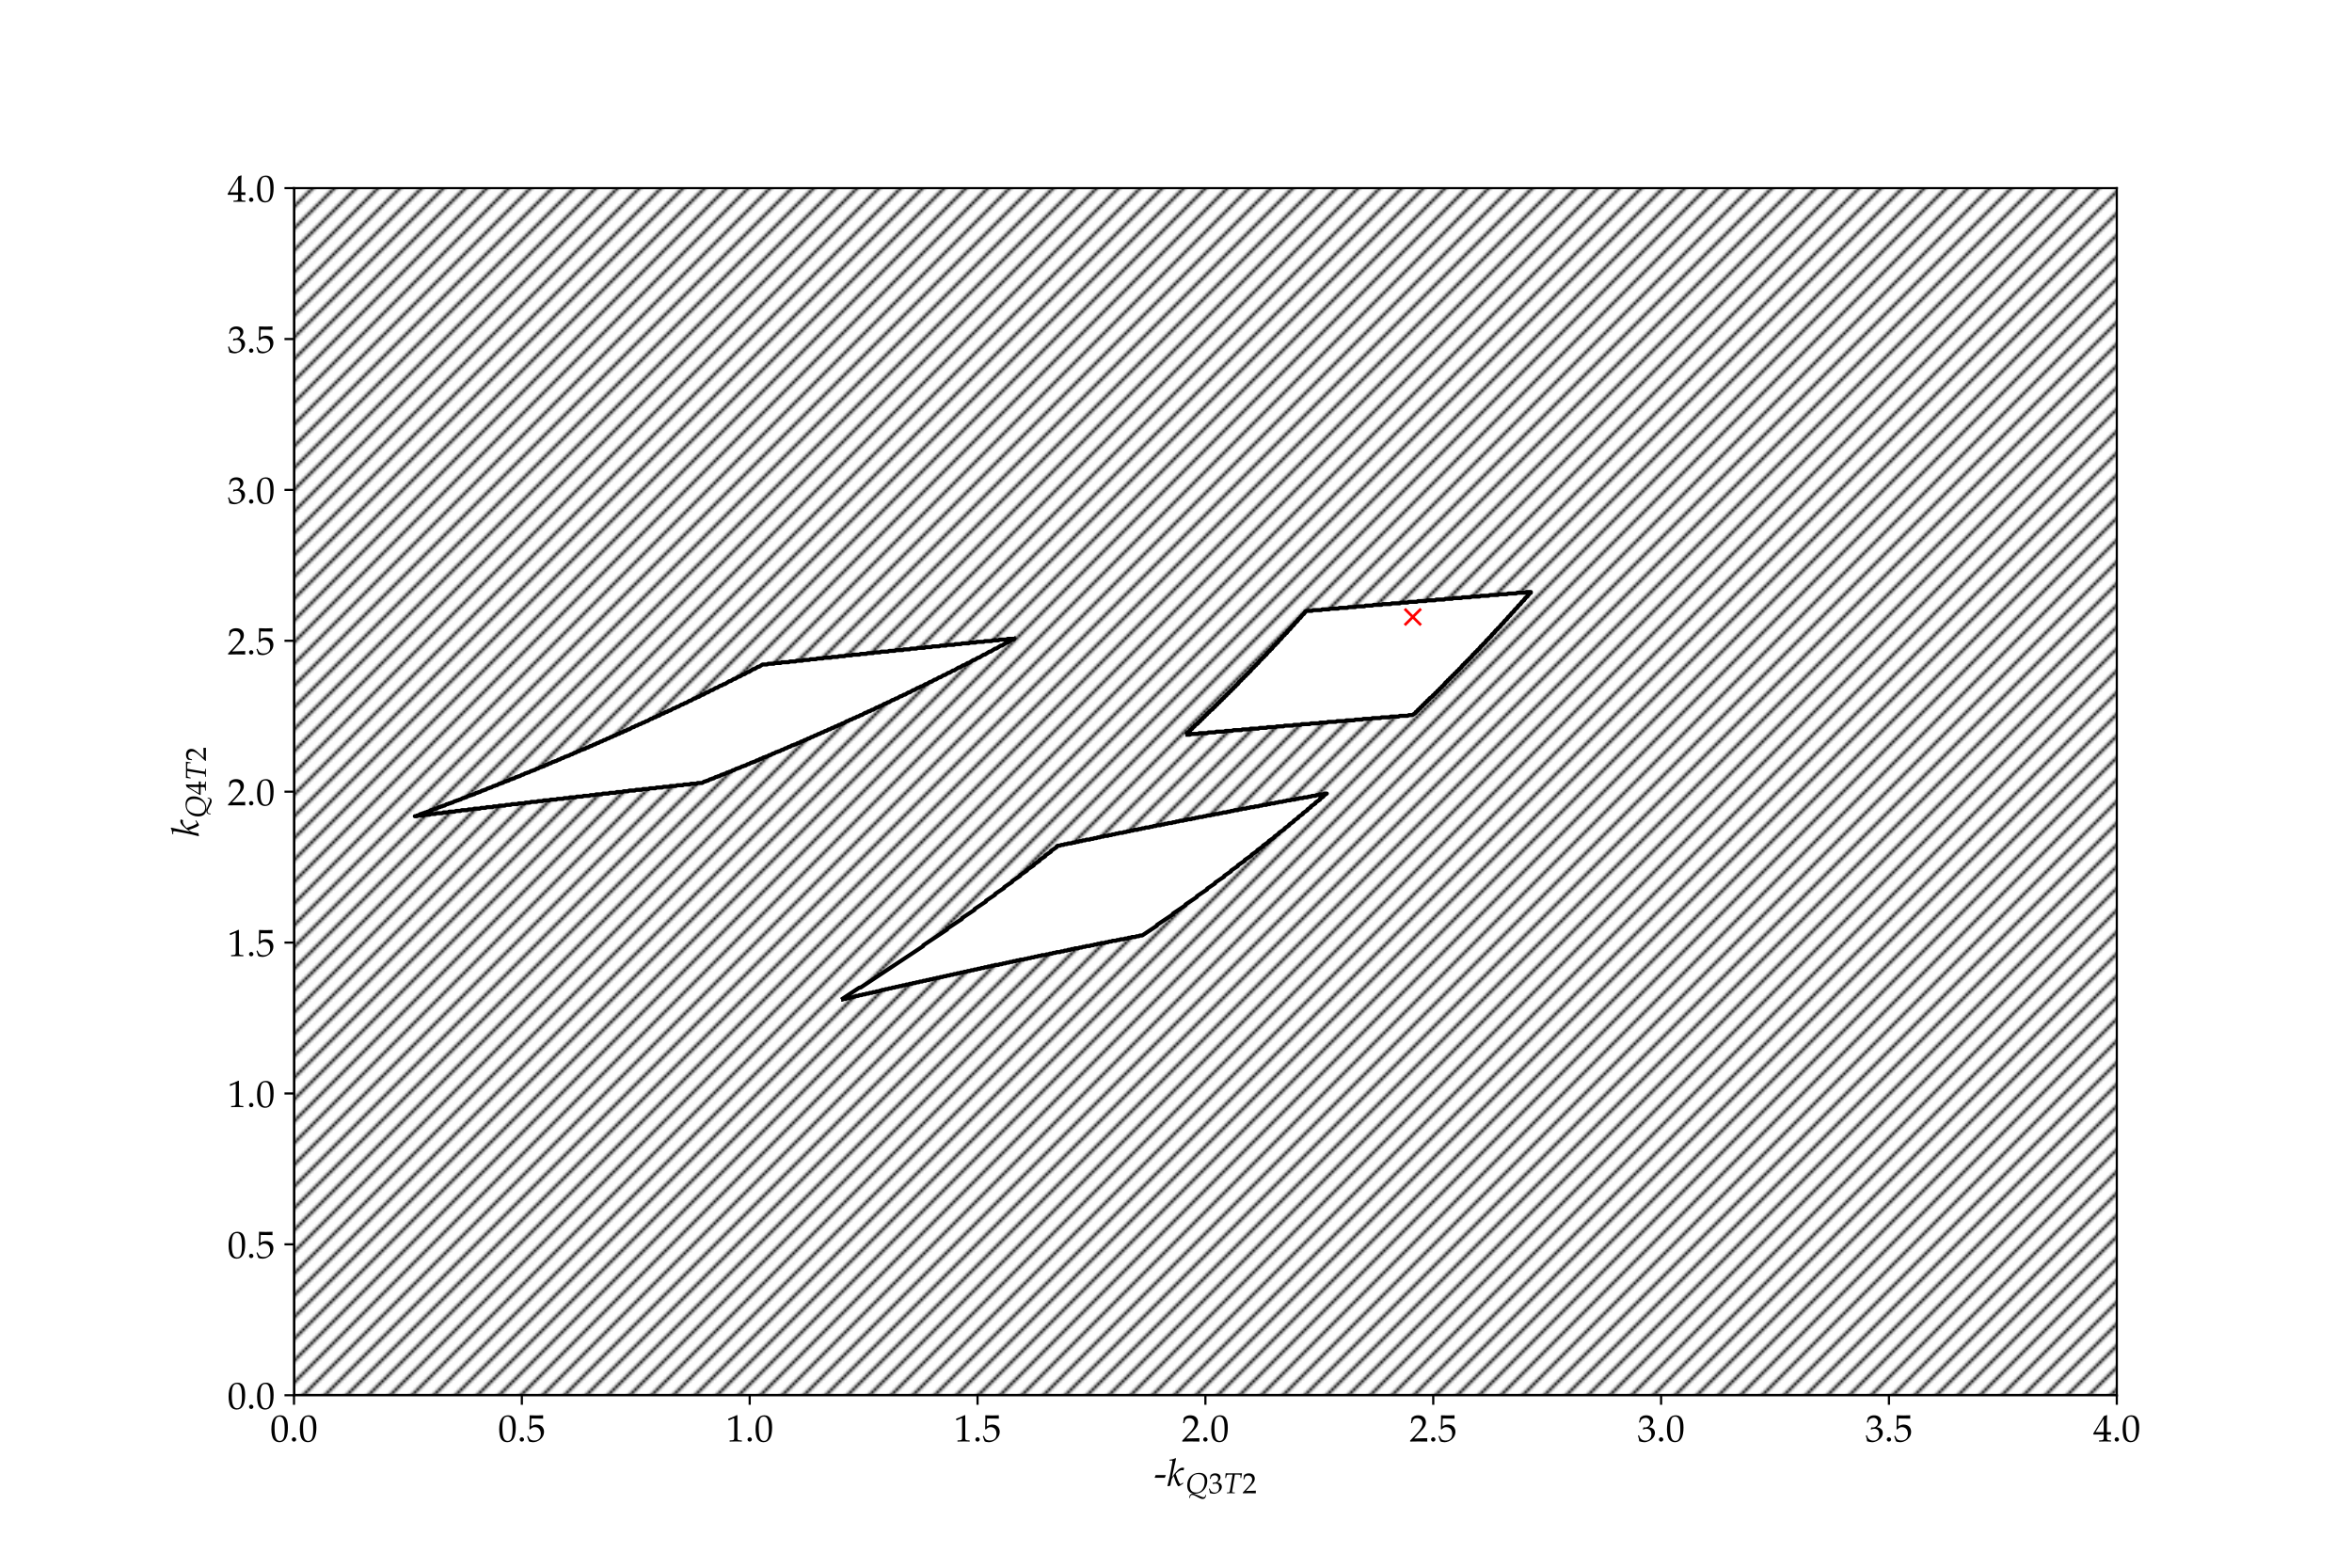 <?xml version="1.0" encoding="UTF-8"?>
<svg xmlns="http://www.w3.org/2000/svg" xmlns:xlink="http://www.w3.org/1999/xlink" width="864pt" height="576pt" viewBox="0 0 864 576" version="1.1">
<defs>
<g>
<symbol overflow="visible" id="glyph0-0">
<path style="stroke:none;" d=""/>
</symbol>
<symbol overflow="visible" id="glyph0-1">
<path style="stroke:none;" d="M 3.672 -9.609 C 1.5 -9.609 0.406 -7.891 0.406 -4.516 C 0.406 -2.891 0.703 -1.484 1.188 -0.797 C 1.672 -0.109 2.453 0.281 3.328 0.281 C 5.422 0.281 6.484 -1.531 6.484 -5.109 C 6.484 -8.156 5.578 -9.609 3.672 -9.609 Z M 3.422 -9.125 C 4.766 -9.125 5.312 -7.766 5.312 -4.406 C 5.312 -1.438 4.781 -0.203 3.5 -0.203 C 2.156 -0.203 1.578 -1.625 1.578 -5.016 C 1.578 -7.969 2.094 -9.125 3.422 -9.125 Z M 3.422 -9.125 "/>
</symbol>
<symbol overflow="visible" id="glyph0-2">
<path style="stroke:none;" d="M 1.734 -1.547 C 1.312 -1.547 0.938 -1.156 0.938 -0.734 C 0.938 -0.328 1.312 0.062 1.719 0.062 C 2.156 0.062 2.547 -0.312 2.547 -0.734 C 2.547 -1.156 2.156 -1.547 1.734 -1.547 Z M 1.734 -1.547 "/>
</symbol>
<symbol overflow="visible" id="glyph0-3">
<path style="stroke:none;" d="M 1.766 -8.438 C 3.578 -8.391 4.359 -8.375 6.031 -8.375 L 6.094 -8.438 C 6.062 -8.688 6.062 -8.797 6.062 -8.984 C 6.062 -9.188 6.062 -9.297 6.094 -9.547 L 6.031 -9.609 C 4.984 -9.562 4.359 -9.547 3.594 -9.547 C 2.828 -9.547 2.219 -9.562 1.172 -9.609 L 1.109 -9.547 C 1.109 -8.688 1.125 -8.078 1.125 -7.625 C 1.125 -6.453 1.094 -5.109 1.047 -4.5 L 1.328 -4.406 C 1.984 -5.062 2.359 -5.266 3.047 -5.266 C 4.375 -5.266 5.219 -4.312 5.219 -2.797 C 5.219 -1.25 4.328 -0.344 2.797 -0.344 C 2.047 -0.344 1.359 -0.594 1.156 -0.969 L 0.516 -2.109 L 0.188 -1.906 C 0.5 -1.109 0.672 -0.672 0.859 -0.062 C 1.25 0.156 1.812 0.281 2.406 0.281 C 3.344 0.281 4.344 -0.125 5.109 -0.797 C 5.953 -1.547 6.406 -2.5 6.406 -3.531 C 6.406 -5.109 5.281 -6.219 3.688 -6.219 C 3.016 -6.219 2.516 -6.047 1.641 -5.531 Z M 1.766 -8.438 "/>
</symbol>
<symbol overflow="visible" id="glyph0-4">
<path style="stroke:none;" d="M 0.938 -7.75 L 1.078 -7.75 L 2.875 -8.547 C 2.891 -8.562 2.906 -8.562 2.922 -8.562 C 3 -8.562 3.031 -8.438 3.031 -8.109 L 3.031 -1.344 C 3.031 -0.609 2.875 -0.453 2.125 -0.422 L 1.344 -0.375 L 1.344 0.047 C 3.484 0 3.484 0 3.641 0 C 3.828 0 4.125 0 4.609 0.016 C 4.766 0.031 5.266 0.031 5.828 0.047 L 5.828 -0.375 L 5.109 -0.422 C 4.344 -0.453 4.203 -0.609 4.203 -1.344 L 4.203 -9.609 L 4 -9.688 C 3.094 -9.203 2.109 -8.797 0.844 -8.344 Z M 0.938 -7.75 "/>
</symbol>
<symbol overflow="visible" id="glyph0-5">
<path style="stroke:none;" d="M 0.219 -0.328 L 0.219 0.047 C 2.828 0 2.828 0 3.328 0 C 3.844 0 3.844 0 6.531 0.047 C 6.5 -0.25 6.5 -0.391 6.5 -0.594 C 6.5 -0.766 6.5 -0.906 6.531 -1.219 C 4.922 -1.141 4.281 -1.125 1.703 -1.078 L 4.234 -3.766 C 5.594 -5.203 6.016 -5.969 6.016 -7.016 C 6.016 -8.625 4.922 -9.609 3.156 -9.609 C 2.156 -9.609 1.469 -9.328 0.781 -8.641 L 0.547 -6.734 L 0.953 -6.734 L 1.125 -7.375 C 1.359 -8.188 1.859 -8.547 2.797 -8.547 C 3.984 -8.547 4.766 -7.781 4.766 -6.594 C 4.766 -5.547 4.172 -4.516 2.594 -2.844 Z M 0.219 -0.328 "/>
</symbol>
<symbol overflow="visible" id="glyph0-6">
<path style="stroke:none;" d="M 0.594 -6.953 L 1.031 -6.953 L 1.281 -7.734 C 1.438 -8.203 2.312 -8.672 3.047 -8.672 C 3.953 -8.672 4.688 -7.938 4.688 -7.062 C 4.688 -6.016 3.859 -5.141 2.875 -5.141 C 2.766 -5.141 2.609 -5.156 2.422 -5.156 L 2.219 -5.172 L 2.047 -4.438 L 2.156 -4.359 C 2.672 -4.594 2.938 -4.656 3.328 -4.656 C 4.484 -4.656 5.156 -3.922 5.156 -2.656 C 5.156 -1.234 4.297 -0.297 3 -0.297 C 2.359 -0.297 1.781 -0.5 1.375 -0.891 C 1.031 -1.203 0.844 -1.516 0.594 -2.281 L 0.203 -2.141 C 0.5 -1.281 0.609 -0.781 0.703 -0.078 C 1.438 0.172 2.047 0.281 2.562 0.281 C 3.688 0.281 4.969 -0.344 5.734 -1.281 C 6.203 -1.859 6.453 -2.469 6.453 -3.125 C 6.453 -3.797 6.172 -4.375 5.672 -4.734 C 5.312 -4.984 5 -5.094 4.297 -5.219 C 5.406 -6.078 5.828 -6.719 5.828 -7.547 C 5.828 -8.797 4.797 -9.609 3.25 -9.609 C 2.297 -9.609 1.672 -9.344 1 -8.672 Z M 0.594 -6.953 "/>
</symbol>
<symbol overflow="visible" id="glyph0-7">
<path style="stroke:none;" d="M 3.906 -2.531 L 3.906 -1.484 C 3.906 -0.641 3.75 -0.453 3.062 -0.422 L 2.203 -0.375 L 2.203 0.047 C 4.062 0 4.062 0 4.391 0 C 4.734 0 4.734 0 6.578 0.047 L 6.578 -0.375 L 5.922 -0.422 C 5.234 -0.453 5.078 -0.641 5.078 -1.484 L 5.078 -2.531 C 5.906 -2.531 6.188 -2.516 6.578 -2.469 L 6.578 -3.453 C 5.938 -3.406 5.672 -3.406 5.453 -3.422 L 5.078 -3.422 L 5.078 -5.359 C 5.078 -7.844 5.109 -9.047 5.172 -9.609 L 5.016 -9.688 L 3.984 -9.312 L 0.031 -2.844 L 0.188 -2.531 Z M 3.906 -3.422 L 0.906 -3.422 L 3.906 -8.328 Z M 3.906 -3.422 "/>
</symbol>
<symbol overflow="visible" id="glyph0-8">
<path style="stroke:none;" d="M 3.938 -3 L 4.359 -3.938 L 4.281 -4 L 0.609 -4 L 0.234 -3.062 L 0.312 -3 Z M 3.938 -3 "/>
</symbol>
<symbol overflow="visible" id="glyph1-0">
<path style="stroke:none;" d=""/>
</symbol>
<symbol overflow="visible" id="glyph1-1">
<path style="stroke:none;" d="M 3.266 -10.078 L 3.094 -10.234 C 2.375 -9.859 1.875 -9.734 0.859 -9.641 L 0.812 -9.344 L 1.484 -9.344 C 1.812 -9.344 1.953 -9.25 1.953 -9.016 C 1.953 -8.906 1.938 -8.781 1.922 -8.672 L 1.25 -4.938 C 1.062 -3.891 0.844 -2.938 0.109 -0.016 L 0.234 0.125 L 1.172 -0.109 L 1.5 -1.844 C 1.625 -2.516 1.953 -3.141 2.422 -3.609 C 3.391 -0.828 3.844 0.125 4.188 0.125 C 4.375 0.125 4.703 -0.062 5.312 -0.484 L 5.953 -0.938 L 5.844 -1.203 L 5.25 -0.859 C 5.047 -0.75 4.953 -0.719 4.844 -0.719 C 4.703 -0.719 4.609 -0.812 4.484 -1.047 C 3.984 -1.938 3.688 -2.688 3.141 -4.406 L 3.328 -4.609 C 4.188 -5.453 4.828 -5.797 5.531 -5.797 C 5.641 -5.797 5.797 -5.781 6.031 -5.719 L 6.266 -6.594 C 6.016 -6.688 5.766 -6.719 5.594 -6.719 C 4.672 -6.719 3.516 -5.656 1.766 -3.203 Z M 3.266 -10.078 "/>
</symbol>
<symbol overflow="visible" id="glyph2-0">
<path style="stroke:none;" d=""/>
</symbol>
<symbol overflow="visible" id="glyph2-1">
<path style="stroke:none;" d="M 1.594 1.828 C 1.594 1 1.859 0.625 2.422 0.625 C 2.719 0.625 3.016 0.703 3.438 0.938 L 4.969 1.734 C 5.609 2.062 5.797 2.125 6.219 2.125 C 7.016 2.125 7.391 1.672 7.5 0.641 L 7.234 0.641 C 7.172 1.219 6.938 1.484 6.516 1.484 C 6.328 1.484 6.141 1.438 5.859 1.328 L 3.359 0.312 C 3.094 0.203 2.906 0.156 2.656 0.156 C 1.875 0.156 1.328 0.703 1.328 1.5 C 1.328 1.531 1.328 1.594 1.344 1.688 Z M 4.922 -7.484 C 2.406 -7.484 0.562 -5.547 0.562 -2.875 C 0.562 -0.875 1.562 0.188 3.422 0.188 C 4.328 0.188 5.078 -0.016 5.766 -0.438 C 7.094 -1.266 7.922 -2.828 7.922 -4.5 C 7.922 -6.391 6.828 -7.484 4.922 -7.484 Z M 4.594 -7.031 C 5.094 -7.031 5.609 -6.906 5.969 -6.688 C 6.656 -6.297 6.984 -5.5 6.984 -4.328 C 6.984 -3 6.562 -1.797 5.844 -1.062 C 5.328 -0.531 4.641 -0.25 3.812 -0.25 C 2.281 -0.25 1.5 -1.172 1.5 -2.938 C 1.5 -4.312 1.922 -5.547 2.641 -6.281 C 3.141 -6.797 3.781 -7.031 4.594 -7.031 Z M 4.594 -7.031 "/>
</symbol>
<symbol overflow="visible" id="glyph2-2">
<path style="stroke:none;" d="M 4.125 -6.844 L 4.906 -6.844 C 5.734 -6.844 6.109 -6.797 6.141 -6.656 C 6.172 -6.578 6.203 -6.375 6.188 -6.266 L 6.141 -5.594 L 6.438 -5.594 L 6.734 -7.328 L 5.766 -7.312 C 4.828 -7.312 4.109 -7.297 3.734 -7.297 C 3.344 -7.297 2.672 -7.312 1.766 -7.312 L 0.75 -7.328 L 0.562 -5.594 L 0.875 -5.594 L 1.031 -6.234 C 1.078 -6.469 1.156 -6.625 1.219 -6.703 C 1.281 -6.781 1.688 -6.844 2.078 -6.844 L 3.266 -6.844 L 2.359 -1.328 C 2.188 -0.359 2.156 -0.328 1.734 -0.297 L 1.203 -0.266 L 1.156 0.031 L 1.766 0.016 C 2.188 0.016 2.484 0 2.656 0 C 2.859 0 3.188 0.016 3.609 0.016 L 4.062 0.031 L 4.094 -0.266 L 3.469 -0.297 C 3.203 -0.312 3.094 -0.391 3.094 -0.609 C 3.094 -0.703 3.109 -0.781 3.141 -0.984 Z M 4.125 -6.844 "/>
</symbol>
<symbol overflow="visible" id="glyph3-0">
<path style="stroke:none;" d=""/>
</symbol>
<symbol overflow="visible" id="glyph3-1">
<path style="stroke:none;" d="M 0.453 -5.281 L 0.781 -5.281 L 0.969 -5.875 C 1.094 -6.234 1.766 -6.594 2.312 -6.594 C 3 -6.594 3.562 -6.031 3.562 -5.359 C 3.562 -4.562 2.938 -3.906 2.188 -3.906 C 2.094 -3.906 1.984 -3.906 1.844 -3.922 L 1.688 -3.938 L 1.562 -3.375 L 1.625 -3.312 C 2.031 -3.484 2.234 -3.531 2.516 -3.531 C 3.406 -3.531 3.906 -2.984 3.906 -2.016 C 3.906 -0.938 3.266 -0.219 2.281 -0.219 C 1.797 -0.219 1.359 -0.375 1.031 -0.672 C 0.781 -0.906 0.641 -1.156 0.438 -1.734 L 0.156 -1.625 C 0.375 -0.969 0.469 -0.594 0.531 -0.062 C 1.094 0.125 1.562 0.219 1.953 0.219 C 2.797 0.219 3.766 -0.266 4.359 -0.969 C 4.719 -1.406 4.891 -1.875 4.891 -2.375 C 4.891 -2.875 4.688 -3.328 4.297 -3.594 C 4.031 -3.781 3.797 -3.859 3.266 -3.969 C 4.109 -4.625 4.422 -5.109 4.422 -5.734 C 4.422 -6.672 3.641 -7.297 2.469 -7.297 C 1.75 -7.297 1.266 -7.094 0.766 -6.594 Z M 0.453 -5.281 "/>
</symbol>
<symbol overflow="visible" id="glyph3-2">
<path style="stroke:none;" d="M 0.172 -0.25 L 0.172 0.031 C 2.156 0 2.156 0 2.531 0 C 2.906 0 2.906 0 4.953 0.031 C 4.938 -0.188 4.938 -0.297 4.938 -0.438 C 4.938 -0.578 4.938 -0.688 4.953 -0.922 C 3.734 -0.875 3.25 -0.859 1.297 -0.812 L 3.219 -2.859 C 4.25 -3.953 4.562 -4.531 4.562 -5.328 C 4.562 -6.547 3.734 -7.297 2.391 -7.297 C 1.625 -7.297 1.109 -7.094 0.594 -6.562 L 0.406 -5.109 L 0.719 -5.109 L 0.859 -5.609 C 1.031 -6.219 1.406 -6.484 2.125 -6.484 C 3.031 -6.484 3.609 -5.906 3.609 -5.016 C 3.609 -4.219 3.172 -3.438 1.969 -2.156 Z M 0.172 -0.25 "/>
</symbol>
<symbol overflow="visible" id="glyph4-0">
<path style="stroke:none;" d=""/>
</symbol>
<symbol overflow="visible" id="glyph4-1">
<path style="stroke:none;" d="M -10.078 -3.266 L -10.234 -3.094 C -9.859 -2.375 -9.734 -1.875 -9.641 -0.859 L -9.344 -0.812 L -9.344 -1.484 C -9.344 -1.812 -9.25 -1.953 -9.016 -1.953 C -8.906 -1.953 -8.781 -1.938 -8.672 -1.922 L -4.938 -1.25 C -3.891 -1.062 -2.938 -0.844 -0.016 -0.109 L 0.125 -0.234 L -0.109 -1.172 L -1.844 -1.5 C -2.516 -1.625 -3.141 -1.953 -3.609 -2.422 C -0.828 -3.391 0.125 -3.844 0.125 -4.188 C 0.125 -4.375 -0.062 -4.703 -0.484 -5.312 L -0.938 -5.953 L -1.203 -5.844 L -0.859 -5.25 C -0.75 -5.047 -0.719 -4.953 -0.719 -4.844 C -0.719 -4.703 -0.812 -4.609 -1.047 -4.484 C -1.938 -3.984 -2.688 -3.688 -4.406 -3.141 L -4.609 -3.328 C -5.453 -4.188 -5.797 -4.828 -5.797 -5.531 C -5.797 -5.641 -5.781 -5.797 -5.719 -6.031 L -6.594 -6.266 C -6.688 -6.016 -6.719 -5.766 -6.719 -5.594 C -6.719 -4.672 -5.656 -3.516 -3.203 -1.766 Z M -10.078 -3.266 "/>
</symbol>
<symbol overflow="visible" id="glyph5-0">
<path style="stroke:none;" d=""/>
</symbol>
<symbol overflow="visible" id="glyph5-1">
<path style="stroke:none;" d="M 1.828 -1.594 C 1 -1.594 0.625 -1.859 0.625 -2.422 C 0.625 -2.719 0.703 -3.016 0.938 -3.438 L 1.734 -4.969 C 2.062 -5.609 2.125 -5.797 2.125 -6.219 C 2.125 -7.016 1.672 -7.391 0.641 -7.5 L 0.641 -7.234 C 1.219 -7.172 1.484 -6.938 1.484 -6.516 C 1.484 -6.328 1.438 -6.141 1.328 -5.859 L 0.312 -3.359 C 0.203 -3.094 0.156 -2.906 0.156 -2.656 C 0.156 -1.875 0.703 -1.328 1.5 -1.328 C 1.531 -1.328 1.594 -1.328 1.688 -1.344 Z M -7.484 -4.922 C -7.484 -2.406 -5.547 -0.562 -2.875 -0.562 C -0.875 -0.562 0.188 -1.562 0.188 -3.422 C 0.188 -4.328 -0.016 -5.078 -0.438 -5.766 C -1.266 -7.094 -2.828 -7.922 -4.5 -7.922 C -6.391 -7.922 -7.484 -6.828 -7.484 -4.922 Z M -7.031 -4.594 C -7.031 -5.094 -6.906 -5.609 -6.688 -5.969 C -6.297 -6.656 -5.5 -6.984 -4.328 -6.984 C -3 -6.984 -1.797 -6.562 -1.062 -5.844 C -0.531 -5.328 -0.25 -4.641 -0.25 -3.812 C -0.25 -2.281 -1.172 -1.5 -2.938 -1.5 C -4.312 -1.5 -5.547 -1.922 -6.281 -2.641 C -6.797 -3.141 -7.031 -3.781 -7.031 -4.594 Z M -7.031 -4.594 "/>
</symbol>
<symbol overflow="visible" id="glyph5-2">
<path style="stroke:none;" d="M -6.844 -4.125 L -6.844 -4.906 C -6.844 -5.734 -6.797 -6.109 -6.656 -6.141 C -6.578 -6.172 -6.375 -6.203 -6.266 -6.188 L -5.594 -6.141 L -5.594 -6.438 L -7.328 -6.734 L -7.312 -5.766 C -7.312 -4.828 -7.297 -4.109 -7.297 -3.734 C -7.297 -3.344 -7.312 -2.672 -7.312 -1.766 L -7.328 -0.75 L -5.594 -0.562 L -5.594 -0.875 L -6.234 -1.031 C -6.469 -1.078 -6.625 -1.156 -6.703 -1.219 C -6.781 -1.281 -6.844 -1.688 -6.844 -2.078 L -6.844 -3.266 L -1.328 -2.359 C -0.359 -2.188 -0.328 -2.156 -0.297 -1.734 L -0.266 -1.203 L 0.031 -1.156 L 0.016 -1.766 C 0.016 -2.188 0 -2.484 0 -2.656 C 0 -2.859 0.016 -3.188 0.016 -3.609 L 0.031 -4.062 L -0.266 -4.094 L -0.297 -3.469 C -0.312 -3.203 -0.391 -3.094 -0.609 -3.094 C -0.703 -3.094 -0.781 -3.109 -0.984 -3.141 Z M -6.844 -4.125 "/>
</symbol>
<symbol overflow="visible" id="glyph6-0">
<path style="stroke:none;" d=""/>
</symbol>
<symbol overflow="visible" id="glyph6-1">
<path style="stroke:none;" d="M -1.922 -2.969 L -1.125 -2.969 C -0.484 -2.969 -0.344 -2.844 -0.312 -2.328 L -0.281 -1.672 L 0.031 -1.672 C 0 -3.078 0 -3.078 0 -3.344 C 0 -3.594 0 -3.594 0.031 -5 L -0.281 -5 L -0.312 -4.484 C -0.344 -3.969 -0.484 -3.859 -1.125 -3.859 L -1.922 -3.859 C -1.922 -4.484 -1.906 -4.703 -1.875 -5 L -2.625 -5 C -2.578 -4.5 -2.578 -4.297 -2.594 -4.141 L -2.594 -3.859 L -4.062 -3.859 C -5.953 -3.859 -6.859 -3.875 -7.297 -3.938 L -7.359 -3.797 L -7.062 -3.016 L -2.156 -0.016 L -1.922 -0.141 Z M -2.594 -2.969 L -2.594 -0.688 L -6.328 -2.969 Z M -2.594 -2.969 "/>
</symbol>
<symbol overflow="visible" id="glyph6-2">
<path style="stroke:none;" d="M -0.25 -0.172 L 0.031 -0.172 C 0 -2.156 0 -2.156 0 -2.531 C 0 -2.906 0 -2.906 0.031 -4.953 C -0.188 -4.938 -0.297 -4.938 -0.438 -4.938 C -0.578 -4.938 -0.688 -4.938 -0.922 -4.953 C -0.875 -3.734 -0.859 -3.25 -0.812 -1.297 L -2.859 -3.219 C -3.953 -4.25 -4.531 -4.562 -5.328 -4.562 C -6.547 -4.562 -7.297 -3.734 -7.297 -2.391 C -7.297 -1.625 -7.094 -1.109 -6.562 -0.594 L -5.109 -0.406 L -5.109 -0.719 L -5.609 -0.859 C -6.219 -1.031 -6.484 -1.406 -6.484 -2.125 C -6.484 -3.031 -5.906 -3.609 -5.016 -3.609 C -4.219 -3.609 -3.438 -3.172 -2.156 -1.969 Z M -0.25 -0.172 "/>
</symbol>
</g>
<clipPath id="clip1">
  <path d="M 108 69.121 L 777.602 69.121 L 777.602 512.641 L 108 512.641 Z M 108 69.121 "/>
</clipPath>
<clipPath id="clip2">
  <rect x="0" y="0" width="72" height="72"/>
</clipPath>
<g id="surface5" clip-path="url(#clip2)">
<path style="fill-rule:nonzero;fill:rgb(0%,0%,0%);fill-opacity:1;stroke-width:1;stroke-linecap:butt;stroke-linejoin:miter;stroke:rgb(0%,0%,0%);stroke-opacity:1;stroke-miterlimit:10;" d="M -36 36 L 36 108 M -32 32 L 40 104 M -28 28 L 44 100 M -24 24 L 48 96 M -20 20 L 52 92 M -16 16 L 56 88 M -12 12 L 60 84 M -8 8 L 64 80 M -4 4 L 68 76 M 0 0 L 72 72 M 4 -4 L 76 68 M 8 -8 L 80 64 M 12 -12 L 84 60 M 16 -16 L 88 56 M 20 -20 L 92 52 M 24 -24 L 96 48 M 28 -28 L 100 44 M 32 -32 L 104 40 M 36 -36 L 108 36 "/>
</g>
<pattern id="pattern0" patternUnits="userSpaceOnUse" width="72" height="72" patternTransform="matrix(1,0,0,-1,0,0)">
<use xlink:href="#surface5"/>
</pattern>
</defs>
<g id="surface1">
<rect x="0" y="0" width="864" height="576" style="fill:rgb(100%,100%,100%);fill-opacity:1;stroke:none;"/>
<path style=" stroke:none;fill-rule:nonzero;fill:rgb(100%,100%,100%);fill-opacity:1;" d="M 108 512.641 L 777.602 512.641 L 777.602 69.121 L 108 69.121 Z M 108 512.641 "/>
<g clip-path="url(#clip1)" clip-rule="nonzero">
<path style=" stroke:none;fill-rule:nonzero;fill:url(#pattern0);" d="M 108 512.641 L 777.602 512.641 L 777.602 69.121 L 108 69.121 Z M 108 512.641 "/>
<path style="fill:none;stroke-width:1;stroke-linecap:butt;stroke-linejoin:miter;stroke:rgb(0%,0%,0%);stroke-opacity:1;stroke-miterlimit:10;" d="M 108 63.359 L 945 63.359 L 945 617.762 L 108 617.762 Z M 108 63.359 " transform="matrix(1,0,0,-1,0,576)"/>
</g>
<path style=" stroke:none;fill-rule:nonzero;fill:rgb(100%,100%,100%);fill-opacity:1;" d="M 309.426 367.297 L 309.844 367.02 L 310.68 367.02 L 311.098 366.742 L 311.938 366.742 L 312.355 366.465 L 313.191 366.465 L 313.613 366.188 L 314.031 366.188 L 314.449 365.91 L 315.285 365.91 L 315.707 365.633 L 316.543 365.633 L 316.961 365.355 L 317.801 365.355 L 318.219 365.078 L 319.055 365.078 L 319.477 364.801 L 320.312 364.801 L 320.73 364.523 L 321.57 364.523 L 321.988 364.246 L 322.824 364.246 L 323.242 363.969 L 323.664 363.969 L 324.082 363.691 L 324.918 363.691 L 325.336 363.414 L 326.176 363.414 L 326.594 363.137 L 327.43 363.137 L 327.852 362.859 L 328.688 362.859 L 329.105 362.582 L 329.945 362.582 L 330.363 362.305 L 331.199 362.305 L 331.617 362.027 L 332.457 362.027 L 332.875 361.75 L 333.711 361.75 L 334.133 361.473 L 334.969 361.473 L 335.387 361.195 L 336.227 361.195 L 336.645 360.918 L 337.48 360.918 L 337.898 360.641 L 338.738 360.641 L 339.156 360.363 L 339.992 360.363 L 340.414 360.086 L 341.25 360.086 L 341.668 359.809 L 342.508 359.809 L 342.926 359.531 L 343.762 359.531 L 344.18 359.254 L 345.02 359.254 L 345.438 358.977 L 346.277 358.977 L 346.695 358.699 L 347.531 358.699 L 347.949 358.422 L 348.789 358.422 L 349.207 358.145 L 350.043 358.145 L 350.465 357.867 L 351.301 357.867 L 351.719 357.59 L 352.559 357.59 L 352.977 357.312 L 353.812 357.312 L 354.23 357.035 L 355.07 357.035 L 355.488 356.758 L 356.324 356.758 L 356.746 356.48 L 357.582 356.48 L 358 356.203 L 358.84 356.203 L 359.258 355.926 L 360.094 355.926 L 360.512 355.648 L 361.352 355.648 L 361.77 355.371 L 362.605 355.371 L 363.027 355.094 L 363.863 355.094 L 364.281 354.816 L 365.121 354.816 L 365.539 354.539 L 366.793 354.539 L 367.215 354.262 L 368.051 354.262 L 368.469 353.984 L 369.309 353.984 L 369.727 353.703 L 370.562 353.703 L 370.98 353.426 L 371.82 353.426 L 372.238 353.148 L 373.078 353.148 L 373.496 352.871 L 374.332 352.871 L 374.75 352.594 L 376.008 352.594 L 376.426 352.316 L 377.266 352.316 L 377.684 352.039 L 378.52 352.039 L 378.938 351.762 L 379.777 351.762 L 380.195 351.484 L 381.031 351.484 L 381.453 351.207 L 382.289 351.207 L 382.707 350.93 L 383.965 350.93 L 384.383 350.652 L 385.219 350.652 L 385.641 350.375 L 386.477 350.375 L 386.895 350.098 L 387.734 350.098 L 388.152 349.82 L 389.406 349.82 L 389.828 349.543 L 390.664 349.543 L 391.082 349.266 L 391.922 349.266 L 392.34 348.988 L 393.176 348.988 L 393.594 348.711 L 394.434 348.711 L 394.852 348.434 L 396.109 348.434 L 396.527 348.156 L 397.363 348.156 L 397.781 347.879 L 398.621 347.879 L 399.039 347.602 L 400.297 347.602 L 400.715 347.324 L 401.551 347.324 L 401.973 347.047 L 402.809 347.047 L 403.227 346.77 L 404.066 346.77 L 404.484 346.492 L 405.738 346.492 L 406.16 346.215 L 406.996 346.215 L 407.414 345.938 L 408.254 345.938 L 408.672 345.66 L 409.926 345.66 L 410.348 345.383 L 411.184 345.383 L 411.602 345.105 L 412.859 345.105 L 413.277 344.828 L 414.113 344.828 L 414.535 344.551 L 415.371 344.551 L 415.789 344.273 L 417.047 344.273 L 417.465 343.996 L 418.301 343.996 L 418.723 343.719 L 419.559 343.719 L 420.395 343.164 L 420.816 342.887 L 422.488 341.777 L 422.91 341.5 L 424.582 340.391 L 425.004 340.113 L 425.004 339.836 L 426.676 338.727 L 427.098 338.449 L 428.77 337.34 L 429.191 337.062 L 430.445 336.23 L 430.867 335.953 L 430.867 335.676 L 432.539 334.566 L 432.961 334.289 L 434.633 333.18 L 435.055 332.902 L 435.473 332.625 L 435.473 332.348 L 436.727 331.516 L 437.148 331.238 L 438.82 330.129 L 439.242 329.852 L 439.66 329.574 L 439.66 329.297 L 440.914 328.465 L 441.336 328.188 L 443.008 327.078 L 443.43 326.801 L 443.43 326.523 L 445.102 325.414 L 445.523 325.137 L 446.359 324.582 L 446.359 324.305 L 447.195 323.75 L 447.617 323.473 L 449.289 322.363 L 449.711 322.086 L 449.711 321.809 L 451.383 320.699 L 451.805 320.422 L 452.223 320.145 L 452.223 319.867 L 453.477 319.035 L 453.898 318.758 L 454.734 318.203 L 454.734 317.926 L 455.57 317.371 L 455.992 317.09 L 457.246 316.258 L 457.246 315.98 L 457.668 315.703 L 459.34 314.594 L 459.762 314.316 L 459.762 314.039 L 461.434 312.93 L 461.855 312.652 L 461.855 312.375 L 463.527 311.266 L 463.949 310.988 L 463.949 310.711 L 465.621 309.602 L 466.043 309.324 L 466.043 309.047 L 467.715 307.938 L 468.137 307.66 L 468.137 307.383 L 469.809 306.273 L 469.809 305.996 L 470.23 305.719 L 471.902 304.609 L 471.902 304.332 L 472.324 304.055 L 473.578 303.223 L 473.578 302.945 L 473.996 302.668 L 474.418 302.391 L 475.254 301.836 L 475.254 301.559 L 476.09 301.004 L 476.512 300.727 L 476.93 300.449 L 476.93 300.172 L 478.184 299.34 L 478.605 299.062 L 478.605 298.785 L 480.277 297.676 L 480.277 297.398 L 480.699 297.121 L 481.535 296.566 L 481.535 296.289 L 482.371 295.734 L 482.793 295.457 L 483.211 295.18 L 483.211 294.902 L 484.465 294.07 L 484.887 293.793 L 484.887 293.516 L 486.141 292.684 L 486.141 292.406 L 486.562 292.129 L 487.398 291.574 L 486.562 291.574 L 486.141 291.852 L 484.887 291.852 L 484.465 292.129 L 483.629 292.129 L 483.211 292.406 L 481.953 292.406 L 481.535 292.684 L 480.699 292.684 L 480.277 292.961 L 479.023 292.961 L 478.605 293.238 L 477.348 293.238 L 476.93 293.516 L 476.09 293.516 L 475.672 293.793 L 474.418 293.793 L 473.996 294.07 L 472.742 294.07 L 472.324 294.348 L 471.484 294.348 L 471.066 294.625 L 469.809 294.625 L 469.391 294.902 L 468.555 294.902 L 468.137 295.18 L 466.879 295.18 L 466.461 295.457 L 465.621 295.457 L 465.203 295.734 L 463.949 295.734 L 463.527 296.012 L 462.691 296.012 L 462.273 296.289 L 461.016 296.289 L 460.598 296.566 L 459.34 296.566 L 458.922 296.844 L 458.086 296.844 L 457.668 297.121 L 456.41 297.121 L 455.992 297.398 L 455.152 297.398 L 454.734 297.676 L 453.477 297.676 L 453.059 297.953 L 452.223 297.953 L 451.805 298.23 L 450.965 298.23 L 450.547 298.508 L 449.289 298.508 L 448.871 298.785 L 448.035 298.785 L 447.617 299.062 L 446.359 299.062 L 445.941 299.34 L 445.102 299.34 L 444.684 299.617 L 443.43 299.617 L 443.008 299.895 L 442.172 299.895 L 441.754 300.172 L 440.496 300.172 L 440.078 300.449 L 439.242 300.449 L 438.82 300.727 L 437.984 300.727 L 437.566 301.004 L 436.309 301.004 L 435.891 301.281 L 435.055 301.281 L 434.633 301.559 L 433.379 301.559 L 432.961 301.836 L 432.121 301.836 L 431.703 302.113 L 430.867 302.113 L 430.445 302.391 L 429.191 302.391 L 428.77 302.668 L 427.934 302.668 L 427.516 302.945 L 426.676 302.945 L 426.258 303.223 L 425.004 303.223 L 424.582 303.5 L 423.746 303.5 L 423.328 303.777 L 422.488 303.777 L 422.07 304.055 L 420.816 304.055 L 420.395 304.332 L 419.559 304.332 L 419.141 304.609 L 418.301 304.609 L 417.883 304.887 L 416.629 304.887 L 416.207 305.164 L 415.371 305.164 L 414.953 305.441 L 414.113 305.441 L 413.695 305.719 L 412.859 305.719 L 412.441 305.996 L 411.184 305.996 L 410.766 306.273 L 409.926 306.273 L 409.508 306.551 L 408.672 306.551 L 408.254 306.828 L 407.414 306.828 L 406.996 307.105 L 405.738 307.105 L 405.32 307.383 L 404.484 307.383 L 404.066 307.66 L 403.227 307.66 L 402.809 307.938 L 401.973 307.938 L 401.551 308.215 L 400.715 308.215 L 400.297 308.492 L 399.039 308.492 L 398.621 308.77 L 397.781 308.77 L 397.363 309.047 L 396.527 309.047 L 396.109 309.324 L 395.27 309.324 L 394.852 309.602 L 394.016 309.602 L 393.594 309.879 L 392.34 309.879 L 391.922 310.156 L 391.082 310.156 L 390.664 310.434 L 389.828 310.434 L 389.406 310.711 L 388.57 310.711 L 388.152 310.988 L 388.152 311.266 L 387.734 311.543 L 387.312 311.82 L 386.059 312.652 L 386.059 312.93 L 385.641 313.207 L 385.219 313.484 L 383.965 314.316 L 383.965 314.594 L 383.547 314.871 L 383.125 315.148 L 381.871 315.98 L 381.871 316.258 L 381.453 316.535 L 381.031 316.812 L 380.613 317.09 L 380.195 317.371 L 379.777 317.648 L 379.777 317.926 L 379.359 318.203 L 378.938 318.48 L 377.266 319.59 L 377.266 319.867 L 376.844 320.145 L 375.172 321.254 L 374.75 321.531 L 374.75 321.809 L 373.078 322.918 L 372.656 323.195 L 371.82 323.75 L 371.82 324.027 L 371.402 324.305 L 370.98 324.582 L 369.309 325.691 L 368.887 325.969 L 368.887 326.246 L 367.215 327.355 L 366.793 327.633 L 365.539 328.465 L 365.539 328.742 L 365.121 329.02 L 364.699 329.297 L 363.027 330.406 L 362.605 330.684 L 362.188 330.961 L 362.188 331.238 L 360.934 332.07 L 360.512 332.348 L 358.84 333.457 L 358.418 333.734 L 358 334.012 L 358 334.289 L 356.746 335.121 L 356.324 335.398 L 354.652 336.508 L 354.23 336.785 L 353.395 337.34 L 353.395 337.617 L 352.559 338.172 L 352.137 338.449 L 350.465 339.559 L 350.043 339.836 L 348.371 340.945 L 347.949 341.223 L 347.949 341.5 L 346.277 342.609 L 345.855 342.887 L 344.602 343.719 L 344.18 343.996 L 342.508 345.105 L 342.086 345.383 L 340.414 346.492 L 339.992 346.77 L 339.156 347.324 L 339.156 347.602 L 338.32 348.156 L 337.898 348.434 L 336.227 349.543 L 335.805 349.82 L 334.133 350.93 L 333.711 351.207 L 332.039 352.316 L 331.617 352.594 L 329.945 353.703 L 329.523 353.984 L 327.852 355.094 L 327.43 355.371 L 325.758 356.48 L 325.336 356.758 L 323.664 357.867 L 323.242 358.145 L 321.57 359.254 L 321.148 359.531 L 319.477 360.641 L 319.055 360.918 L 317.383 362.027 L 316.961 362.305 L 316.125 362.859 L 315.707 362.859 L 315.285 363.137 L 313.613 364.246 L 313.191 364.523 L 311.52 365.633 L 311.098 365.91 L 309.426 367.02 L 309.004 367.297 Z M 309.426 367.297 "/>
<path style=" stroke:none;fill-rule:nonzero;fill:rgb(100%,100%,100%);fill-opacity:1;" d="M 153.227 299.895 L 153.645 299.617 L 153.227 299.617 L 152.809 299.895 Z M 153.227 299.895 "/>
<path style=" stroke:none;fill-rule:nonzero;fill:rgb(100%,100%,100%);fill-opacity:1;" d="M 154.062 299.617 L 155.738 299.617 L 156.156 299.34 L 157.832 299.34 L 158.25 299.062 L 159.926 299.062 L 160.344 298.785 L 162.438 298.785 L 162.859 298.508 L 164.531 298.508 L 164.953 298.23 L 167.047 298.23 L 167.465 297.953 L 169.141 297.953 L 169.559 297.676 L 171.652 297.676 L 172.07 297.398 L 173.746 297.398 L 174.164 297.121 L 176.258 297.121 L 176.676 296.844 L 178.352 296.844 L 178.77 296.566 L 180.863 296.566 L 181.285 296.289 L 182.957 296.289 L 183.379 296.012 L 185.473 296.012 L 185.891 295.734 L 187.566 295.734 L 187.984 295.457 L 190.078 295.457 L 190.496 295.18 L 192.59 295.18 L 193.008 294.902 L 194.684 294.902 L 195.102 294.625 L 197.195 294.625 L 197.613 294.348 L 199.289 294.348 L 199.707 294.07 L 201.801 294.07 L 202.223 293.793 L 204.316 293.793 L 204.734 293.516 L 206.828 293.516 L 207.246 293.238 L 208.922 293.238 L 209.34 292.961 L 211.434 292.961 L 211.852 292.684 L 213.945 292.684 L 214.367 292.406 L 216.461 292.406 L 216.879 292.129 L 218.555 292.129 L 218.973 291.852 L 221.066 291.852 L 221.484 291.574 L 223.578 291.574 L 223.996 291.297 L 226.09 291.297 L 226.508 291.02 L 228.602 291.02 L 229.023 290.742 L 230.695 290.742 L 231.117 290.465 L 233.211 290.465 L 233.629 290.188 L 235.723 290.188 L 236.141 289.91 L 238.234 289.91 L 238.652 289.633 L 240.746 289.633 L 241.168 289.355 L 243.262 289.355 L 243.68 289.078 L 245.773 289.078 L 246.191 288.801 L 248.285 288.801 L 248.703 288.523 L 250.797 288.523 L 251.215 288.246 L 253.309 288.246 L 253.73 287.969 L 255.824 287.969 L 256.242 287.691 L 257.918 287.691 L 258.754 287.137 L 259.172 287.137 L 259.59 286.859 L 260.012 286.859 L 260.848 286.305 L 261.266 286.305 L 261.688 286.027 L 262.105 286.027 L 262.941 285.473 L 263.359 285.473 L 263.781 285.195 L 264.199 285.195 L 265.035 284.641 L 265.453 284.641 L 265.875 284.363 L 266.293 284.363 L 267.129 283.809 L 267.547 283.809 L 267.969 283.531 L 268.387 283.531 L 269.223 282.977 L 269.641 282.977 L 270.062 282.699 L 270.48 282.422 L 270.898 282.422 L 271.316 282.145 L 271.734 282.145 L 272.156 281.867 L 272.574 281.59 L 272.992 281.59 L 273.41 281.312 L 273.828 281.312 L 274.25 281.035 L 274.668 280.758 L 275.086 280.758 L 275.504 280.477 L 275.922 280.199 L 276.344 280.199 L 276.762 279.922 L 277.18 279.922 L 278.016 279.367 L 278.438 279.367 L 279.273 278.812 L 279.691 278.812 L 280.109 278.535 L 280.531 278.258 L 280.949 278.258 L 281.367 277.98 L 281.785 277.98 L 282.203 277.703 L 282.625 277.426 L 283.043 277.426 L 283.879 276.871 L 284.297 276.871 L 284.719 276.594 L 285.137 276.316 L 285.555 276.316 L 285.973 276.039 L 286.391 276.039 L 286.812 275.762 L 287.23 275.484 L 287.648 275.484 L 288.484 274.93 L 288.906 274.93 L 289.742 274.375 L 290.16 274.375 L 290.582 274.098 L 291 273.82 L 291.418 273.82 L 291.836 273.543 L 292.254 273.543 L 292.676 273.266 L 293.094 272.988 L 293.512 272.988 L 294.348 272.434 L 294.77 272.434 L 295.605 271.879 L 296.023 271.879 L 296.441 271.602 L 296.863 271.324 L 297.281 271.324 L 298.117 270.77 L 298.535 270.77 L 298.957 270.492 L 299.375 270.215 L 299.793 270.215 L 300.629 269.66 L 301.051 269.66 L 301.887 269.105 L 302.305 269.105 L 302.723 268.828 L 303.145 268.551 L 303.562 268.551 L 304.398 267.996 L 304.816 267.996 L 305.238 267.719 L 305.656 267.441 L 306.074 267.441 L 306.91 266.887 L 307.332 266.887 L 308.168 266.332 L 308.586 266.332 L 309.004 266.055 L 309.426 265.777 L 309.844 265.777 L 311.098 264.945 L 311.52 264.945 L 312.355 264.391 L 312.773 264.391 L 313.191 264.113 L 313.613 263.836 L 314.031 263.836 L 314.867 263.281 L 315.285 263.281 L 315.707 263.004 L 316.125 262.727 L 316.543 262.727 L 316.961 262.449 L 317.383 262.172 L 317.801 261.895 L 318.219 261.895 L 319.055 261.34 L 319.477 261.34 L 320.312 260.785 L 320.73 260.785 L 321.148 260.508 L 321.57 260.23 L 321.988 259.953 L 322.406 259.953 L 323.242 259.398 L 323.664 259.398 L 324.918 258.566 L 325.336 258.566 L 325.758 258.289 L 326.176 258.012 L 326.594 258.012 L 327.43 257.457 L 327.852 257.18 L 328.27 257.18 L 329.105 256.625 L 329.523 256.625 L 329.945 256.348 L 330.781 255.793 L 331.199 255.793 L 331.617 255.516 L 332.039 255.238 L 332.457 255.238 L 333.711 254.406 L 334.133 254.406 L 335.387 253.574 L 335.805 253.574 L 336.227 253.297 L 337.062 252.742 L 337.48 252.742 L 337.898 252.465 L 338.32 252.188 L 338.738 252.188 L 339.992 251.355 L 340.414 251.355 L 341.668 250.523 L 342.086 250.523 L 342.508 250.246 L 343.344 249.691 L 343.762 249.691 L 344.18 249.414 L 344.602 249.137 L 345.02 248.859 L 345.438 248.859 L 345.855 248.582 L 346.277 248.305 L 346.695 248.027 L 347.113 248.027 L 347.949 247.473 L 348.371 247.195 L 348.789 247.195 L 350.043 246.363 L 350.465 246.363 L 352.137 245.254 L 352.559 245.254 L 353.812 244.422 L 354.23 244.422 L 354.652 244.145 L 355.07 243.863 L 355.488 243.586 L 355.906 243.586 L 356.324 243.309 L 356.746 243.031 L 357.582 242.477 L 358 242.477 L 358.418 242.199 L 358.84 241.922 L 359.258 241.645 L 359.676 241.645 L 360.512 241.09 L 360.934 240.812 L 361.352 240.535 L 361.77 240.535 L 362.605 239.98 L 363.027 239.703 L 363.445 239.426 L 363.863 239.426 L 364.699 238.871 L 365.121 238.594 L 365.539 238.316 L 365.957 238.316 L 366.793 237.762 L 367.215 237.484 L 367.633 237.207 L 368.051 237.207 L 368.887 236.652 L 369.309 236.375 L 369.727 236.098 L 370.145 236.098 L 370.98 235.543 L 371.402 235.266 L 371.82 234.988 L 372.238 234.988 L 372.656 234.711 L 370.145 234.711 L 369.727 234.988 L 367.215 234.988 L 366.793 235.266 L 364.699 235.266 L 364.281 235.543 L 361.77 235.543 L 361.352 235.82 L 358.84 235.82 L 358.418 236.098 L 356.324 236.098 L 355.906 236.375 L 353.395 236.375 L 352.977 236.652 L 350.883 236.652 L 350.465 236.93 L 347.949 236.93 L 347.531 237.207 L 345.438 237.207 L 345.02 237.484 L 342.508 237.484 L 342.086 237.762 L 339.992 237.762 L 339.574 238.039 L 337.062 238.039 L 336.645 238.316 L 334.551 238.316 L 334.133 238.594 L 332.039 238.594 L 331.617 238.871 L 329.105 238.871 L 328.688 239.148 L 326.594 239.148 L 326.176 239.426 L 323.664 239.426 L 323.242 239.703 L 321.148 239.703 L 320.73 239.98 L 318.637 239.98 L 318.219 240.258 L 316.125 240.258 L 315.707 240.535 L 313.191 240.535 L 312.773 240.812 L 310.68 240.812 L 310.262 241.09 L 308.168 241.09 L 307.75 241.367 L 305.656 241.367 L 305.238 241.645 L 302.723 241.645 L 302.305 241.922 L 300.211 241.922 L 299.793 242.199 L 297.699 242.199 L 297.281 242.477 L 295.188 242.477 L 294.77 242.754 L 292.676 242.754 L 292.254 243.031 L 290.16 243.031 L 289.742 243.309 L 287.23 243.309 L 286.812 243.586 L 284.719 243.586 L 284.297 243.863 L 282.203 243.863 L 281.785 244.145 L 280.109 244.145 L 278.855 244.977 L 278.438 244.977 L 278.016 245.254 L 277.18 245.809 L 276.762 245.809 L 276.344 246.086 L 275.922 246.363 L 275.086 246.918 L 274.668 246.918 L 274.25 247.195 L 273.828 247.473 L 273.41 247.75 L 272.992 247.75 L 272.156 248.305 L 271.734 248.582 L 271.316 248.582 L 270.062 249.414 L 269.641 249.414 L 268.387 250.246 L 267.969 250.246 L 267.547 250.523 L 266.293 251.355 L 265.875 251.355 L 265.453 251.633 L 265.035 251.91 L 264.617 251.91 L 263.781 252.465 L 263.359 252.742 L 262.941 252.742 L 261.688 253.574 L 261.266 253.574 L 260.012 254.406 L 259.59 254.406 L 258.336 255.238 L 257.918 255.238 L 257.496 255.516 L 256.66 256.07 L 256.242 256.07 L 255.824 256.348 L 255.402 256.625 L 254.984 256.625 L 253.73 257.457 L 253.309 257.457 L 252.055 258.289 L 251.637 258.289 L 251.215 258.566 L 250.797 258.844 L 250.379 258.844 L 249.543 259.398 L 249.121 259.676 L 248.703 259.676 L 247.867 260.23 L 247.449 260.23 L 247.027 260.508 L 246.191 261.062 L 245.773 261.062 L 245.355 261.34 L 244.934 261.617 L 244.516 261.617 L 243.68 262.172 L 243.262 262.172 L 242.84 262.449 L 242.004 263.004 L 241.586 263.004 L 241.168 263.281 L 240.746 263.559 L 240.328 263.559 L 239.492 264.113 L 239.074 264.113 L 238.652 264.391 L 237.816 264.945 L 237.398 264.945 L 236.98 265.223 L 236.559 265.5 L 236.141 265.5 L 235.305 266.055 L 234.887 266.055 L 234.465 266.332 L 234.047 266.609 L 233.629 266.609 L 233.211 266.887 L 232.789 267.164 L 232.371 267.164 L 231.117 267.996 L 230.695 267.996 L 229.859 268.551 L 229.441 268.551 L 229.023 268.828 L 228.602 269.105 L 228.184 269.105 L 227.348 269.66 L 226.93 269.66 L 226.508 269.938 L 226.09 270.215 L 225.672 270.215 L 224.836 270.77 L 224.414 270.77 L 223.578 271.324 L 223.16 271.324 L 222.742 271.602 L 222.32 271.879 L 221.902 271.879 L 221.066 272.434 L 220.648 272.434 L 220.227 272.711 L 219.809 272.988 L 219.391 272.988 L 218.555 273.543 L 218.133 273.543 L 217.297 274.098 L 216.879 274.098 L 216.461 274.375 L 216.039 274.652 L 215.621 274.652 L 214.785 275.207 L 214.367 275.207 L 213.945 275.484 L 213.527 275.484 L 212.691 276.039 L 212.273 276.039 L 211.852 276.316 L 211.434 276.594 L 211.016 276.594 L 210.18 277.148 L 209.758 277.148 L 208.922 277.703 L 208.504 277.703 L 208.086 277.98 L 207.664 277.98 L 206.828 278.535 L 206.41 278.535 L 205.992 278.812 L 205.57 279.09 L 205.152 279.09 L 204.316 279.645 L 203.895 279.645 L 203.477 279.922 L 203.059 279.922 L 202.223 280.477 L 201.801 280.477 L 201.383 280.758 L 200.965 281.035 L 200.547 281.035 L 200.129 281.312 L 199.707 281.59 L 199.289 281.59 L 198.871 281.867 L 198.453 281.867 L 198.035 282.145 L 197.613 282.422 L 197.195 282.422 L 196.359 282.977 L 195.941 282.977 L 195.52 283.254 L 195.102 283.254 L 194.266 283.809 L 193.848 283.809 L 193.426 284.086 L 193.008 284.086 L 192.172 284.641 L 191.754 284.641 L 191.332 284.918 L 190.914 285.195 L 190.496 285.195 L 190.078 285.473 L 189.66 285.473 L 189.238 285.75 L 188.82 286.027 L 188.402 286.027 L 187.984 286.305 L 187.566 286.305 L 187.145 286.582 L 186.727 286.859 L 186.309 286.859 L 185.891 287.137 L 185.473 287.137 L 185.051 287.414 L 184.633 287.691 L 184.215 287.691 L 183.797 287.969 L 183.379 287.969 L 182.957 288.246 L 182.539 288.523 L 182.121 288.523 L 181.703 288.801 L 181.285 288.801 L 180.863 289.078 L 180.445 289.355 L 180.027 289.355 L 179.609 289.633 L 179.191 289.633 L 178.77 289.91 L 178.352 290.188 L 177.934 290.188 L 177.516 290.465 L 177.094 290.465 L 176.258 291.02 L 175.84 291.02 L 175.422 291.297 L 175 291.297 L 174.164 291.852 L 173.746 291.852 L 173.328 292.129 L 172.906 292.129 L 172.488 292.406 L 172.07 292.406 L 171.234 292.961 L 170.812 292.961 L 170.395 293.238 L 169.977 293.238 L 169.141 293.793 L 168.719 293.793 L 168.301 294.07 L 167.883 294.07 L 167.465 294.348 L 167.047 294.348 L 166.625 294.625 L 166.207 294.902 L 165.789 294.902 L 165.371 295.18 L 164.953 295.18 L 164.531 295.457 L 164.113 295.457 L 163.277 296.012 L 162.859 296.012 L 162.438 296.289 L 162.02 296.289 L 161.602 296.566 L 161.184 296.566 L 160.766 296.844 L 160.344 297.121 L 159.926 297.121 L 159.508 297.398 L 159.09 297.398 L 158.672 297.676 L 158.25 297.676 L 157.414 298.23 L 156.996 298.23 L 156.578 298.508 L 156.156 298.508 L 155.738 298.785 L 155.32 298.785 L 154.902 299.062 L 154.484 299.062 L 154.062 299.34 L 153.645 299.617 Z M 154.062 299.617 "/>
<path style=" stroke:none;fill-rule:nonzero;fill:rgb(100%,100%,100%);fill-opacity:1;" d="M 435.891 269.938 L 437.148 269.938 L 437.566 269.66 L 440.078 269.66 L 440.496 269.383 L 443.43 269.383 L 443.848 269.105 L 446.359 269.105 L 446.777 268.828 L 449.711 268.828 L 450.129 268.551 L 452.641 268.551 L 453.059 268.273 L 455.992 268.273 L 456.41 267.996 L 458.922 267.996 L 459.34 267.719 L 462.273 267.719 L 462.691 267.441 L 465.203 267.441 L 465.621 267.164 L 468.555 267.164 L 468.973 266.887 L 471.484 266.887 L 471.902 266.609 L 474.836 266.609 L 475.254 266.332 L 477.766 266.332 L 478.184 266.055 L 481.117 266.055 L 481.535 265.777 L 484.465 265.777 L 484.887 265.5 L 487.398 265.5 L 487.816 265.223 L 490.75 265.223 L 491.168 264.945 L 494.098 264.945 L 494.516 264.668 L 497.449 264.668 L 497.867 264.391 L 500.379 264.391 L 500.797 264.113 L 503.73 264.113 L 504.148 263.836 L 507.078 263.836 L 507.5 263.559 L 510.43 263.559 L 510.848 263.281 L 513.781 263.281 L 514.199 263.004 L 517.129 263.004 L 517.551 262.727 L 518.805 262.727 L 519.223 262.449 L 519.645 262.172 L 520.062 261.895 L 520.062 261.617 L 520.898 261.062 L 520.898 260.785 L 521.316 260.508 L 521.738 260.23 L 521.738 259.953 L 522.574 259.398 L 522.574 259.121 L 523.41 258.566 L 523.41 258.289 L 523.832 258.012 L 524.25 257.734 L 524.25 257.457 L 525.086 256.902 L 525.086 256.625 L 525.504 256.348 L 525.926 256.07 L 526.344 255.793 L 526.344 255.516 L 527.18 254.961 L 527.18 254.684 L 527.598 254.406 L 528.02 254.129 L 528.02 253.852 L 528.855 253.297 L 528.855 253.02 L 529.691 252.465 L 529.691 252.188 L 530.113 251.91 L 530.531 251.633 L 530.531 251.355 L 530.949 251.078 L 530.949 250.801 L 531.785 250.246 L 531.785 249.969 L 532.207 249.691 L 532.625 249.414 L 532.625 249.137 L 533.461 248.582 L 533.461 248.305 L 533.879 248.027 L 534.301 247.75 L 534.301 247.473 L 535.137 246.918 L 535.137 246.641 L 535.973 246.086 L 535.973 245.809 L 536.395 245.531 L 536.812 245.254 L 536.812 244.977 L 537.23 244.699 L 537.23 244.422 L 537.648 244.145 L 538.066 243.863 L 538.066 243.586 L 538.488 243.309 L 538.906 243.031 L 538.906 242.754 L 539.742 242.199 L 539.742 241.922 L 540.16 241.645 L 540.582 241.367 L 540.582 241.09 L 541 240.812 L 541 240.535 L 541.836 239.98 L 541.836 239.703 L 542.258 239.426 L 542.676 239.148 L 542.676 238.871 L 543.512 238.316 L 543.512 238.039 L 543.93 237.762 L 543.93 237.484 L 544.352 237.207 L 544.77 236.93 L 544.77 236.652 L 545.605 236.098 L 545.605 235.82 L 546.023 235.543 L 546.023 235.266 L 546.445 234.988 L 546.863 234.711 L 546.863 234.434 L 547.699 233.879 L 547.699 233.602 L 548.117 233.324 L 548.117 233.047 L 548.539 232.77 L 548.957 232.492 L 548.957 232.215 L 549.375 231.938 L 549.375 231.66 L 550.211 231.105 L 550.211 230.828 L 550.633 230.551 L 551.051 230.273 L 551.051 229.996 L 551.469 229.719 L 551.469 229.441 L 552.305 228.887 L 552.305 228.609 L 552.727 228.332 L 552.727 228.055 L 553.562 227.5 L 553.562 227.223 L 553.98 226.945 L 553.98 226.668 L 554.398 226.391 L 554.82 226.113 L 554.82 225.836 L 555.238 225.559 L 555.238 225.281 L 556.074 224.727 L 556.074 224.449 L 556.492 224.172 L 556.492 223.895 L 556.914 223.617 L 557.332 223.34 L 557.332 223.062 L 557.75 222.785 L 557.75 222.508 L 558.586 221.953 L 558.586 221.676 L 559.008 221.398 L 559.008 221.121 L 559.844 220.566 L 559.844 220.289 L 560.262 220.012 L 560.262 219.734 L 560.68 219.457 L 561.102 219.18 L 561.102 218.902 L 561.52 218.625 L 561.52 218.348 L 562.355 217.793 L 562.355 217.516 L 560.68 217.516 L 560.262 217.793 L 557.332 217.793 L 556.914 218.07 L 553.98 218.07 L 553.562 218.348 L 550.633 218.348 L 550.211 218.625 L 547.281 218.625 L 546.863 218.902 L 543.93 218.902 L 543.512 219.18 L 540.582 219.18 L 540.16 219.457 L 537.23 219.457 L 536.812 219.734 L 533.879 219.734 L 533.461 220.012 L 530.949 220.012 L 530.531 220.289 L 527.598 220.289 L 527.18 220.566 L 524.25 220.566 L 523.832 220.844 L 520.898 220.844 L 520.48 221.121 L 517.551 221.121 L 517.129 221.398 L 514.617 221.398 L 514.199 221.676 L 511.266 221.676 L 510.848 221.953 L 507.918 221.953 L 507.5 222.23 L 504.566 222.23 L 504.148 222.508 L 501.637 222.508 L 501.219 222.785 L 498.285 222.785 L 497.867 223.062 L 495.355 223.062 L 494.938 223.34 L 492.004 223.34 L 491.586 223.617 L 488.656 223.617 L 488.234 223.895 L 485.723 223.895 L 485.305 224.172 L 482.371 224.172 L 481.953 224.449 L 479.859 224.449 L 479.441 224.727 L 479.441 225.004 L 479.023 225.281 L 479.023 225.559 L 478.605 225.836 L 478.184 226.113 L 478.184 226.391 L 477.766 226.668 L 477.766 226.945 L 476.93 227.5 L 476.93 227.777 L 476.512 228.055 L 476.512 228.332 L 476.09 228.609 L 475.672 228.887 L 475.672 229.164 L 475.254 229.441 L 475.254 229.719 L 474.418 230.273 L 474.418 230.551 L 473.996 230.828 L 473.996 231.105 L 473.16 231.66 L 473.16 231.938 L 472.742 232.215 L 472.742 232.492 L 472.324 232.77 L 471.902 233.047 L 471.902 233.324 L 471.066 233.879 L 471.066 234.156 L 470.648 234.434 L 470.648 234.711 L 470.23 234.988 L 469.809 235.266 L 469.809 235.543 L 469.391 235.82 L 469.391 236.098 L 468.555 236.652 L 468.555 236.93 L 468.137 237.207 L 467.715 237.484 L 467.715 237.762 L 467.297 238.039 L 467.297 238.316 L 466.461 238.871 L 466.461 239.148 L 466.043 239.426 L 465.621 239.703 L 465.621 239.98 L 465.203 240.258 L 465.203 240.535 L 464.367 241.09 L 464.367 241.367 L 463.949 241.645 L 463.527 241.922 L 463.527 242.199 L 462.691 242.754 L 462.691 243.031 L 462.273 243.309 L 462.273 243.586 L 461.855 243.863 L 461.434 244.145 L 461.434 244.422 L 460.598 244.977 L 460.598 245.254 L 459.762 245.809 L 459.762 246.086 L 459.34 246.363 L 459.34 246.641 L 458.504 247.195 L 458.504 247.473 L 457.668 248.027 L 457.668 248.305 L 457.246 248.582 L 456.828 248.859 L 456.828 249.137 L 455.992 249.691 L 455.992 249.969 L 455.57 250.246 L 455.152 250.523 L 455.152 250.801 L 454.734 251.078 L 454.734 251.355 L 453.898 251.91 L 453.898 252.188 L 453.477 252.465 L 453.059 252.742 L 453.059 253.02 L 452.223 253.574 L 452.223 253.852 L 451.805 254.129 L 451.383 254.406 L 451.383 254.684 L 450.547 255.238 L 450.547 255.516 L 449.711 256.07 L 449.711 256.348 L 449.289 256.625 L 448.871 256.902 L 448.871 257.18 L 448.035 257.734 L 448.035 258.012 L 447.617 258.289 L 447.195 258.566 L 447.195 258.844 L 446.359 259.398 L 446.359 259.676 L 445.523 260.23 L 445.523 260.508 L 445.102 260.785 L 444.266 261.34 L 444.266 261.617 L 443.43 262.172 L 443.43 262.449 L 443.008 262.727 L 442.59 263.004 L 442.59 263.281 L 441.754 263.836 L 441.754 264.113 L 441.336 264.391 L 440.914 264.668 L 440.914 264.945 L 440.078 265.5 L 440.078 265.777 L 439.242 266.332 L 438.82 266.609 L 438.82 266.887 L 437.984 267.441 L 437.984 267.719 L 437.148 268.273 L 437.148 268.551 L 436.727 268.828 L 435.891 269.383 L 435.891 269.66 L 435.473 269.938 Z M 435.891 269.938 "/>
<path style="fill:none;stroke-width:0.8;stroke-linecap:butt;stroke-linejoin:round;stroke:rgb(0%,0%,0%);stroke-opacity:1;stroke-miterlimit:10;" d="M 108 63.359 L 108 59.859 " transform="matrix(1,0,0,-1,0,576)"/>
<g style="fill:rgb(0%,0%,0%);fill-opacity:1;">
  <use xlink:href="#glyph0-1" x="99.283" y="529.62"/>
  <use xlink:href="#glyph0-2" x="106.257" y="529.62"/>
  <use xlink:href="#glyph0-1" x="109.743" y="529.62"/>
</g>
<path style="fill:none;stroke-width:0.8;stroke-linecap:butt;stroke-linejoin:round;stroke:rgb(0%,0%,0%);stroke-opacity:1;stroke-miterlimit:10;" d="M 191.699 63.359 L 191.699 59.859 " transform="matrix(1,0,0,-1,0,576)"/>
<g style="fill:rgb(0%,0%,0%);fill-opacity:1;">
  <use xlink:href="#glyph0-1" x="182.983" y="529.62"/>
  <use xlink:href="#glyph0-2" x="189.957" y="529.62"/>
  <use xlink:href="#glyph0-3" x="193.443" y="529.62"/>
</g>
<path style="fill:none;stroke-width:0.8;stroke-linecap:butt;stroke-linejoin:round;stroke:rgb(0%,0%,0%);stroke-opacity:1;stroke-miterlimit:10;" d="M 275.398 63.359 L 275.398 59.859 " transform="matrix(1,0,0,-1,0,576)"/>
<g style="fill:rgb(0%,0%,0%);fill-opacity:1;">
  <use xlink:href="#glyph0-4" x="266.683" y="529.62"/>
  <use xlink:href="#glyph0-2" x="273.657" y="529.62"/>
  <use xlink:href="#glyph0-1" x="277.143" y="529.62"/>
</g>
<path style="fill:none;stroke-width:0.8;stroke-linecap:butt;stroke-linejoin:round;stroke:rgb(0%,0%,0%);stroke-opacity:1;stroke-miterlimit:10;" d="M 359.102 63.359 L 359.102 59.859 " transform="matrix(1,0,0,-1,0,576)"/>
<g style="fill:rgb(0%,0%,0%);fill-opacity:1;">
  <use xlink:href="#glyph0-4" x="350.383" y="529.62"/>
  <use xlink:href="#glyph0-2" x="357.357" y="529.62"/>
  <use xlink:href="#glyph0-3" x="360.843" y="529.62"/>
</g>
<path style="fill:none;stroke-width:0.8;stroke-linecap:butt;stroke-linejoin:round;stroke:rgb(0%,0%,0%);stroke-opacity:1;stroke-miterlimit:10;" d="M 442.801 63.359 L 442.801 59.859 " transform="matrix(1,0,0,-1,0,576)"/>
<g style="fill:rgb(0%,0%,0%);fill-opacity:1;">
  <use xlink:href="#glyph0-5" x="434.083" y="529.62"/>
  <use xlink:href="#glyph0-2" x="441.057" y="529.62"/>
  <use xlink:href="#glyph0-1" x="444.543" y="529.62"/>
</g>
<path style="fill:none;stroke-width:0.8;stroke-linecap:butt;stroke-linejoin:round;stroke:rgb(0%,0%,0%);stroke-opacity:1;stroke-miterlimit:10;" d="M 526.5 63.359 L 526.5 59.859 " transform="matrix(1,0,0,-1,0,576)"/>
<g style="fill:rgb(0%,0%,0%);fill-opacity:1;">
  <use xlink:href="#glyph0-5" x="517.783" y="529.62"/>
  <use xlink:href="#glyph0-2" x="524.757" y="529.62"/>
  <use xlink:href="#glyph0-3" x="528.243" y="529.62"/>
</g>
<path style="fill:none;stroke-width:0.8;stroke-linecap:butt;stroke-linejoin:round;stroke:rgb(0%,0%,0%);stroke-opacity:1;stroke-miterlimit:10;" d="M 610.199 63.359 L 610.199 59.859 " transform="matrix(1,0,0,-1,0,576)"/>
<g style="fill:rgb(0%,0%,0%);fill-opacity:1;">
  <use xlink:href="#glyph0-6" x="601.483" y="529.62"/>
  <use xlink:href="#glyph0-2" x="608.457" y="529.62"/>
  <use xlink:href="#glyph0-1" x="611.943" y="529.62"/>
</g>
<path style="fill:none;stroke-width:0.8;stroke-linecap:butt;stroke-linejoin:round;stroke:rgb(0%,0%,0%);stroke-opacity:1;stroke-miterlimit:10;" d="M 693.898 63.359 L 693.898 59.859 " transform="matrix(1,0,0,-1,0,576)"/>
<g style="fill:rgb(0%,0%,0%);fill-opacity:1;">
  <use xlink:href="#glyph0-6" x="685.183" y="529.62"/>
  <use xlink:href="#glyph0-2" x="692.157" y="529.62"/>
  <use xlink:href="#glyph0-3" x="695.643" y="529.62"/>
</g>
<path style="fill:none;stroke-width:0.8;stroke-linecap:butt;stroke-linejoin:round;stroke:rgb(0%,0%,0%);stroke-opacity:1;stroke-miterlimit:10;" d="M 777.602 63.359 L 777.602 59.859 " transform="matrix(1,0,0,-1,0,576)"/>
<g style="fill:rgb(0%,0%,0%);fill-opacity:1;">
  <use xlink:href="#glyph0-7" x="768.883" y="529.62"/>
  <use xlink:href="#glyph0-2" x="775.857" y="529.62"/>
  <use xlink:href="#glyph0-1" x="779.343" y="529.62"/>
</g>
<g style="fill:rgb(0%,0%,0%);fill-opacity:1;">
  <use xlink:href="#glyph0-8" x="423.927" y="545.96"/>
</g>
<g style="fill:rgb(0%,0%,0%);fill-opacity:1;">
  <use xlink:href="#glyph1-1" x="428.745" y="545.96"/>
</g>
<g style="fill:rgb(0%,0%,0%);fill-opacity:1;">
  <use xlink:href="#glyph2-1" x="435.56" y="548.63"/>
</g>
<g style="fill:rgb(0%,0%,0%);fill-opacity:1;">
  <use xlink:href="#glyph3-1" x="443.94" y="548.63"/>
</g>
<g style="fill:rgb(0%,0%,0%);fill-opacity:1;">
  <use xlink:href="#glyph2-2" x="449.51" y="548.63"/>
</g>
<g style="fill:rgb(0%,0%,0%);fill-opacity:1;">
  <use xlink:href="#glyph3-2" x="456.373" y="548.63"/>
</g>
<path style="fill:none;stroke-width:0.8;stroke-linecap:butt;stroke-linejoin:round;stroke:rgb(0%,0%,0%);stroke-opacity:1;stroke-miterlimit:10;" d="M 108 63.359 L 104.5 63.359 " transform="matrix(1,0,0,-1,0,576)"/>
<g style="fill:rgb(0%,0%,0%);fill-opacity:1;">
  <use xlink:href="#glyph0-1" x="83.565" y="517.63"/>
  <use xlink:href="#glyph0-2" x="90.539" y="517.63"/>
  <use xlink:href="#glyph0-1" x="94.026" y="517.63"/>
</g>
<path style="fill:none;stroke-width:0.8;stroke-linecap:butt;stroke-linejoin:round;stroke:rgb(0%,0%,0%);stroke-opacity:1;stroke-miterlimit:10;" d="M 108 118.801 L 104.5 118.801 " transform="matrix(1,0,0,-1,0,576)"/>
<g style="fill:rgb(0%,0%,0%);fill-opacity:1;">
  <use xlink:href="#glyph0-1" x="83.565" y="462.19"/>
  <use xlink:href="#glyph0-2" x="90.539" y="462.19"/>
  <use xlink:href="#glyph0-3" x="94.026" y="462.19"/>
</g>
<path style="fill:none;stroke-width:0.8;stroke-linecap:butt;stroke-linejoin:round;stroke:rgb(0%,0%,0%);stroke-opacity:1;stroke-miterlimit:10;" d="M 108 174.238 L 104.5 174.238 " transform="matrix(1,0,0,-1,0,576)"/>
<g style="fill:rgb(0%,0%,0%);fill-opacity:1;">
  <use xlink:href="#glyph0-4" x="83.565" y="406.75"/>
  <use xlink:href="#glyph0-2" x="90.539" y="406.75"/>
  <use xlink:href="#glyph0-1" x="94.026" y="406.75"/>
</g>
<path style="fill:none;stroke-width:0.8;stroke-linecap:butt;stroke-linejoin:round;stroke:rgb(0%,0%,0%);stroke-opacity:1;stroke-miterlimit:10;" d="M 108 229.68 L 104.5 229.68 " transform="matrix(1,0,0,-1,0,576)"/>
<g style="fill:rgb(0%,0%,0%);fill-opacity:1;">
  <use xlink:href="#glyph0-4" x="83.565" y="351.31"/>
  <use xlink:href="#glyph0-2" x="90.539" y="351.31"/>
  <use xlink:href="#glyph0-3" x="94.026" y="351.31"/>
</g>
<path style="fill:none;stroke-width:0.8;stroke-linecap:butt;stroke-linejoin:round;stroke:rgb(0%,0%,0%);stroke-opacity:1;stroke-miterlimit:10;" d="M 108 285.121 L 104.5 285.121 " transform="matrix(1,0,0,-1,0,576)"/>
<g style="fill:rgb(0%,0%,0%);fill-opacity:1;">
  <use xlink:href="#glyph0-5" x="83.565" y="295.87"/>
  <use xlink:href="#glyph0-2" x="90.539" y="295.87"/>
  <use xlink:href="#glyph0-1" x="94.026" y="295.87"/>
</g>
<path style="fill:none;stroke-width:0.8;stroke-linecap:butt;stroke-linejoin:round;stroke:rgb(0%,0%,0%);stroke-opacity:1;stroke-miterlimit:10;" d="M 108 340.559 L 104.5 340.559 " transform="matrix(1,0,0,-1,0,576)"/>
<g style="fill:rgb(0%,0%,0%);fill-opacity:1;">
  <use xlink:href="#glyph0-5" x="83.565" y="240.43"/>
  <use xlink:href="#glyph0-2" x="90.539" y="240.43"/>
  <use xlink:href="#glyph0-3" x="94.026" y="240.43"/>
</g>
<path style="fill:none;stroke-width:0.8;stroke-linecap:butt;stroke-linejoin:round;stroke:rgb(0%,0%,0%);stroke-opacity:1;stroke-miterlimit:10;" d="M 108 396 L 104.5 396 " transform="matrix(1,0,0,-1,0,576)"/>
<g style="fill:rgb(0%,0%,0%);fill-opacity:1;">
  <use xlink:href="#glyph0-6" x="83.565" y="184.99"/>
  <use xlink:href="#glyph0-2" x="90.539" y="184.99"/>
  <use xlink:href="#glyph0-1" x="94.026" y="184.99"/>
</g>
<path style="fill:none;stroke-width:0.8;stroke-linecap:butt;stroke-linejoin:round;stroke:rgb(0%,0%,0%);stroke-opacity:1;stroke-miterlimit:10;" d="M 108 451.441 L 104.5 451.441 " transform="matrix(1,0,0,-1,0,576)"/>
<g style="fill:rgb(0%,0%,0%);fill-opacity:1;">
  <use xlink:href="#glyph0-6" x="83.565" y="129.55"/>
  <use xlink:href="#glyph0-2" x="90.539" y="129.55"/>
  <use xlink:href="#glyph0-3" x="94.026" y="129.55"/>
</g>
<path style="fill:none;stroke-width:0.8;stroke-linecap:butt;stroke-linejoin:round;stroke:rgb(0%,0%,0%);stroke-opacity:1;stroke-miterlimit:10;" d="M 108 506.879 L 104.5 506.879 " transform="matrix(1,0,0,-1,0,576)"/>
<g style="fill:rgb(0%,0%,0%);fill-opacity:1;">
  <use xlink:href="#glyph0-7" x="83.565" y="74.11"/>
  <use xlink:href="#glyph0-2" x="90.539" y="74.11"/>
  <use xlink:href="#glyph0-1" x="94.026" y="74.11"/>
</g>
<g style="fill:rgb(0%,0%,0%);fill-opacity:1;">
  <use xlink:href="#glyph4-1" x="72.962" y="307.344"/>
</g>
<g style="fill:rgb(0%,0%,0%);fill-opacity:1;">
  <use xlink:href="#glyph5-1" x="75.632" y="300.529"/>
</g>
<g style="fill:rgb(0%,0%,0%);fill-opacity:1;">
  <use xlink:href="#glyph6-1" x="75.632" y="292.15"/>
</g>
<g style="fill:rgb(0%,0%,0%);fill-opacity:1;">
  <use xlink:href="#glyph5-2" x="75.632" y="286.58"/>
</g>
<g style="fill:rgb(0%,0%,0%);fill-opacity:1;">
  <use xlink:href="#glyph6-2" x="75.632" y="279.716"/>
</g>
<path style="fill:none;stroke-width:1.5;stroke-linecap:butt;stroke-linejoin:round;stroke:rgb(0%,0%,0%);stroke-opacity:1;stroke-miterlimit:10;" d="M 309.004 208.703 L 309.426 208.703 L 309.844 208.98 L 310.68 208.98 L 311.098 209.258 L 311.938 209.258 L 312.355 209.535 L 313.195 209.535 L 313.613 209.812 L 314.031 209.812 L 314.449 210.09 L 315.289 210.09 L 315.707 210.367 L 316.543 210.367 L 316.961 210.645 L 317.801 210.645 L 318.219 210.922 L 319.055 210.922 L 319.477 211.199 L 320.312 211.199 L 320.73 211.477 L 321.57 211.477 L 321.988 211.754 L 322.824 211.754 L 323.242 212.031 L 323.664 212.031 L 324.082 212.309 L 324.918 212.309 L 325.336 212.586 L 326.176 212.586 L 326.594 212.863 L 327.43 212.863 L 327.852 213.141 L 328.688 213.141 L 329.105 213.418 L 329.945 213.418 L 330.363 213.695 L 331.199 213.695 L 331.617 213.973 L 332.457 213.973 L 332.875 214.25 L 333.715 214.25 L 334.133 214.527 L 334.969 214.527 L 335.387 214.805 L 336.227 214.805 L 336.645 215.082 L 337.48 215.082 L 337.898 215.359 L 338.738 215.359 L 339.156 215.637 L 339.996 215.637 L 340.414 215.914 L 341.25 215.914 L 341.668 216.191 L 342.508 216.191 L 342.926 216.469 L 343.762 216.469 L 344.18 216.746 L 345.02 216.746 L 345.438 217.023 L 346.277 217.023 L 346.695 217.301 L 347.531 217.301 L 347.949 217.578 L 348.789 217.578 L 349.207 217.855 L 350.043 217.855 L 350.465 218.133 L 351.301 218.133 L 351.719 218.41 L 352.559 218.41 L 352.977 218.688 L 353.812 218.688 L 354.23 218.965 L 355.07 218.965 L 355.488 219.242 L 356.324 219.242 L 356.746 219.52 L 357.582 219.52 L 358 219.797 L 358.84 219.797 L 359.258 220.074 L 360.094 220.074 L 360.512 220.352 L 361.352 220.352 L 361.77 220.629 L 362.609 220.629 L 363.027 220.906 L 363.863 220.906 L 364.281 221.184 L 365.121 221.184 L 365.539 221.461 L 366.797 221.461 L 367.215 221.738 L 368.051 221.738 L 368.469 222.016 L 369.309 222.016 L 369.727 222.293 L 370.562 222.297 L 370.98 222.57 L 371.82 222.574 L 372.238 222.848 L 373.078 222.852 L 373.496 223.125 L 374.332 223.129 L 374.75 223.402 L 376.008 223.406 L 376.426 223.68 L 377.266 223.684 L 377.684 223.957 L 378.52 223.961 L 378.938 224.234 L 379.777 224.238 L 380.195 224.512 L 381.031 224.516 L 381.453 224.793 L 382.289 224.793 L 382.707 225.07 L 383.965 225.07 L 384.383 225.348 L 385.219 225.348 L 385.641 225.625 L 386.477 225.625 L 386.895 225.902 L 387.734 225.902 L 388.152 226.18 L 389.41 226.18 L 389.828 226.457 L 390.664 226.457 L 391.082 226.734 L 391.922 226.734 L 392.34 227.012 L 393.176 227.012 L 393.594 227.289 L 394.434 227.289 L 394.852 227.566 L 396.109 227.566 L 396.527 227.844 L 397.363 227.844 L 397.781 228.121 L 398.621 228.121 L 399.039 228.398 L 400.297 228.398 L 400.715 228.676 L 401.551 228.676 L 401.973 228.953 L 402.809 228.953 L 403.227 229.23 L 404.066 229.23 L 404.484 229.508 L 405.738 229.508 L 406.16 229.785 L 406.996 229.785 L 407.414 230.062 L 408.254 230.062 L 408.672 230.34 L 409.926 230.34 L 410.348 230.617 L 411.184 230.617 L 411.602 230.895 L 412.859 230.895 L 413.277 231.172 L 414.117 231.172 L 414.535 231.449 L 415.371 231.449 L 415.789 231.727 L 417.047 231.727 L 417.465 232.004 L 418.305 232.004 L 418.723 232.281 L 419.559 232.281 L 425.004 235.887 L 425.004 236.164 L 430.867 240.047 L 430.867 240.324 L 435.473 243.375 L 435.473 243.652 L 439.66 246.426 L 439.66 246.703 L 443.43 249.199 L 443.43 249.477 L 446.359 251.418 L 446.359 251.695 L 449.711 253.914 L 449.711 254.191 L 452.223 255.855 L 452.223 256.133 L 454.734 257.797 L 454.734 258.074 L 457.246 259.742 L 457.246 260.02 L 459.762 261.684 L 459.762 261.961 L 461.855 263.348 L 461.855 263.625 L 463.949 265.012 L 463.949 265.289 L 466.043 266.676 L 466.043 266.953 L 468.137 268.34 L 468.137 268.617 L 469.812 269.727 L 469.812 270.004 L 471.906 271.391 L 471.906 271.668 L 473.578 272.777 L 473.578 273.055 L 475.254 274.164 L 475.254 274.441 L 476.93 275.551 L 476.93 275.828 L 478.605 276.938 L 478.605 277.215 L 480.281 278.324 L 480.281 278.602 L 481.535 279.434 L 481.535 279.711 L 483.211 280.82 L 483.211 281.098 L 484.887 282.207 L 484.887 282.484 L 486.141 283.316 L 486.141 283.594 L 487.398 284.426 L 486.559 284.426 L 486.141 284.148 L 484.887 284.148 L 484.465 283.871 L 483.629 283.871 L 483.211 283.594 L 481.953 283.594 L 481.535 283.316 L 480.699 283.316 L 480.277 283.039 L 479.023 283.039 L 478.605 282.762 L 477.348 282.762 L 476.93 282.484 L 476.09 282.484 L 475.672 282.207 L 474.418 282.207 L 473.996 281.93 L 472.742 281.93 L 472.324 281.652 L 471.484 281.652 L 471.066 281.375 L 469.809 281.375 L 469.391 281.098 L 468.555 281.098 L 468.137 280.82 L 466.879 280.82 L 466.461 280.543 L 465.621 280.543 L 465.203 280.266 L 463.945 280.266 L 463.527 279.988 L 462.691 279.988 L 462.273 279.711 L 461.016 279.711 L 460.598 279.434 L 459.34 279.434 L 458.922 279.156 L 458.086 279.156 L 457.668 278.879 L 456.41 278.879 L 455.992 278.602 L 455.152 278.602 L 454.734 278.324 L 453.477 278.324 L 453.059 278.047 L 452.223 278.047 L 451.805 277.77 L 450.965 277.77 L 450.547 277.492 L 449.289 277.492 L 448.871 277.215 L 448.035 277.215 L 447.617 276.938 L 446.359 276.938 L 445.941 276.66 L 445.102 276.66 L 444.684 276.383 L 443.426 276.383 L 443.008 276.105 L 442.172 276.105 L 441.754 275.828 L 440.496 275.828 L 440.078 275.551 L 439.238 275.551 L 438.82 275.273 L 437.984 275.273 L 437.566 274.996 L 436.309 274.996 L 435.891 274.719 L 435.051 274.719 L 434.633 274.441 L 433.379 274.441 L 432.961 274.164 L 432.121 274.164 L 431.703 273.887 L 430.863 273.887 L 430.445 273.609 L 429.191 273.609 L 428.77 273.332 L 427.934 273.332 L 427.516 273.055 L 426.676 273.055 L 426.258 272.777 L 425.004 272.777 L 424.582 272.5 L 423.746 272.5 L 423.328 272.223 L 422.488 272.223 L 422.07 271.945 L 420.816 271.945 L 420.395 271.668 L 419.559 271.668 L 419.141 271.391 L 418.301 271.391 L 417.883 271.113 L 416.629 271.113 L 416.207 270.836 L 415.371 270.836 L 414.953 270.559 L 414.113 270.559 L 413.695 270.281 L 412.859 270.281 L 412.441 270.004 L 411.184 270.004 L 410.766 269.727 L 409.926 269.727 L 409.508 269.449 L 408.672 269.449 L 408.254 269.172 L 407.414 269.172 L 406.996 268.895 L 405.738 268.895 L 405.32 268.617 L 404.484 268.617 L 404.066 268.34 L 403.227 268.34 L 402.809 268.062 L 401.969 268.062 L 401.551 267.785 L 400.715 267.785 L 400.297 267.508 L 399.039 267.508 L 398.621 267.23 L 397.781 267.23 L 397.363 266.953 L 396.527 266.953 L 396.109 266.676 L 395.27 266.676 L 394.852 266.398 L 394.016 266.398 L 393.594 266.121 L 392.34 266.121 L 391.922 265.844 L 391.082 265.844 L 390.664 265.566 L 389.828 265.566 L 389.406 265.289 L 388.57 265.289 L 388.152 265.012 L 388.152 264.734 L 386.059 263.348 L 386.059 263.07 L 383.965 261.684 L 383.965 261.406 L 381.871 260.02 L 381.871 259.742 L 379.777 258.352 L 379.777 258.074 L 377.262 256.41 L 377.262 256.133 L 374.75 254.469 L 374.75 254.191 L 371.82 252.25 L 371.82 251.973 L 368.887 250.031 L 368.887 249.754 L 365.539 247.535 L 365.539 247.258 L 362.188 245.039 L 362.188 244.762 L 358 241.988 L 358 241.711 L 353.395 238.66 L 353.395 238.383 L 347.949 234.777 L 347.949 234.5 L 339.156 228.676 L 339.156 228.398 L 316.125 213.141 L 315.707 213.141 L 309.004 208.703 " transform="matrix(1,0,0,-1,0,576)"/>
<path style="fill:none;stroke-width:1.5;stroke-linecap:butt;stroke-linejoin:round;stroke:rgb(0%,0%,0%);stroke-opacity:1;stroke-miterlimit:10;" d="M 152.391 276.105 L 153.227 276.105 L 153.645 276.383 L 155.738 276.383 L 156.156 276.66 L 157.832 276.66 L 158.25 276.938 L 159.926 276.938 L 160.344 277.215 L 162.438 277.215 L 162.859 277.492 L 164.535 277.492 L 164.953 277.77 L 167.047 277.77 L 167.465 278.047 L 169.141 278.047 L 169.559 278.324 L 171.652 278.324 L 172.07 278.602 L 173.746 278.602 L 174.164 278.879 L 176.258 278.879 L 176.676 279.156 L 178.352 279.156 L 178.77 279.434 L 180.863 279.434 L 181.285 279.711 L 182.957 279.711 L 183.379 279.988 L 185.473 279.988 L 185.891 280.266 L 187.566 280.266 L 187.984 280.543 L 190.078 280.543 L 190.496 280.82 L 192.59 280.82 L 193.008 281.098 L 194.684 281.098 L 195.102 281.375 L 197.195 281.375 L 197.613 281.652 L 199.289 281.652 L 199.707 281.93 L 201.805 281.93 L 202.223 282.207 L 204.316 282.207 L 204.734 282.484 L 206.828 282.484 L 207.246 282.762 L 208.922 282.762 L 209.34 283.039 L 211.434 283.039 L 211.852 283.316 L 213.945 283.316 L 214.367 283.594 L 216.461 283.594 L 216.879 283.871 L 218.555 283.871 L 218.973 284.148 L 221.066 284.148 L 221.484 284.426 L 223.578 284.426 L 223.996 284.703 L 226.09 284.703 L 226.508 284.98 L 228.605 284.98 L 229.023 285.258 L 230.699 285.258 L 231.117 285.535 L 233.211 285.535 L 233.629 285.812 L 235.723 285.812 L 236.141 286.09 L 238.234 286.09 L 238.652 286.367 L 240.746 286.367 L 241.168 286.645 L 243.262 286.645 L 243.68 286.922 L 245.773 286.922 L 246.191 287.199 L 248.285 287.199 L 248.703 287.477 L 250.797 287.477 L 251.215 287.754 L 253.312 287.754 L 253.73 288.031 L 255.824 288.031 L 256.242 288.309 L 257.918 288.309 L 258.754 288.863 L 259.172 288.863 L 259.59 289.141 L 260.012 289.141 L 260.848 289.695 L 261.266 289.695 L 261.688 289.973 L 262.105 289.973 L 262.941 290.527 L 263.359 290.527 L 263.781 290.805 L 264.199 290.805 L 265.035 291.359 L 265.453 291.359 L 265.875 291.637 L 266.293 291.637 L 267.129 292.191 L 267.547 292.191 L 267.969 292.469 L 268.387 292.469 L 269.223 293.023 L 269.641 293.023 L 270.48 293.578 L 270.898 293.578 L 271.316 293.855 L 271.734 293.855 L 272.574 294.41 L 272.992 294.41 L 273.41 294.688 L 273.828 294.688 L 274.668 295.242 L 275.086 295.242 L 275.922 295.797 L 276.344 295.801 L 276.762 296.074 L 277.18 296.078 L 278.016 296.629 L 278.438 296.633 L 279.273 297.184 L 279.691 297.188 L 280.531 297.738 L 280.949 297.742 L 281.367 298.02 L 281.785 298.02 L 282.625 298.574 L 283.043 298.574 L 283.879 299.129 L 284.301 299.129 L 285.137 299.684 L 285.555 299.684 L 285.973 299.961 L 286.395 299.961 L 287.23 300.516 L 287.648 300.516 L 288.484 301.07 L 288.906 301.07 L 289.742 301.625 L 290.16 301.625 L 291 302.18 L 291.418 302.18 L 291.836 302.457 L 292.254 302.457 L 293.094 303.012 L 293.512 303.012 L 294.348 303.566 L 294.77 303.566 L 295.605 304.121 L 296.023 304.121 L 296.863 304.676 L 297.281 304.676 L 298.117 305.23 L 298.535 305.23 L 299.375 305.785 L 299.793 305.785 L 300.629 306.34 L 301.051 306.34 L 301.887 306.895 L 302.305 306.895 L 303.145 307.449 L 303.562 307.449 L 304.398 308.004 L 304.82 308.004 L 305.656 308.559 L 306.074 308.559 L 306.91 309.113 L 307.332 309.113 L 308.168 309.668 L 308.586 309.668 L 309.426 310.223 L 309.844 310.223 L 311.098 311.055 L 311.52 311.055 L 312.355 311.609 L 312.773 311.609 L 313.613 312.164 L 314.031 312.164 L 314.867 312.719 L 315.289 312.719 L 316.125 313.273 L 316.543 313.273 L 317.801 314.105 L 318.219 314.105 L 319.055 314.66 L 319.477 314.66 L 320.312 315.215 L 320.73 315.215 L 321.988 316.047 L 322.406 316.047 L 323.242 316.602 L 323.664 316.602 L 324.918 317.434 L 325.336 317.434 L 326.176 317.988 L 326.594 317.988 L 327.852 318.82 L 328.27 318.82 L 329.105 319.375 L 329.523 319.375 L 330.781 320.207 L 331.199 320.207 L 332.039 320.762 L 332.457 320.762 L 333.711 321.594 L 334.133 321.594 L 335.387 322.426 L 335.809 322.426 L 337.062 323.258 L 337.48 323.258 L 338.32 323.812 L 338.738 323.812 L 339.992 324.645 L 340.414 324.645 L 341.668 325.477 L 342.09 325.477 L 343.344 326.309 L 343.762 326.309 L 345.02 327.141 L 345.438 327.141 L 346.695 327.973 L 347.113 327.973 L 348.371 328.805 L 348.789 328.805 L 350.043 329.637 L 350.465 329.637 L 352.137 330.746 L 352.559 330.746 L 353.812 331.578 L 354.23 331.578 L 355.488 332.41 L 355.906 332.414 L 357.582 333.52 L 358 333.523 L 359.258 334.352 L 359.676 334.355 L 361.352 335.465 L 361.77 335.465 L 363.445 336.574 L 363.863 336.574 L 365.539 337.684 L 365.957 337.684 L 367.633 338.793 L 368.051 338.793 L 369.727 339.902 L 370.145 339.902 L 371.82 341.012 L 372.238 341.012 L 372.656 341.289 L 370.145 341.289 L 369.727 341.012 L 367.215 341.012 L 366.793 340.734 L 364.699 340.734 L 364.281 340.457 L 361.77 340.457 L 361.352 340.18 L 358.836 340.18 L 358.418 339.902 L 356.324 339.902 L 355.906 339.625 L 353.395 339.625 L 352.977 339.348 L 350.883 339.348 L 350.465 339.07 L 347.949 339.07 L 347.531 338.793 L 345.438 338.793 L 345.02 338.516 L 342.508 338.516 L 342.086 338.238 L 339.992 338.238 L 339.574 337.961 L 337.062 337.961 L 336.645 337.684 L 334.551 337.684 L 334.133 337.406 L 332.035 337.406 L 331.617 337.129 L 329.105 337.129 L 328.688 336.852 L 326.594 336.852 L 326.176 336.574 L 323.66 336.574 L 323.242 336.297 L 321.148 336.297 L 320.73 336.02 L 318.637 336.02 L 318.219 335.742 L 316.125 335.742 L 315.707 335.465 L 313.191 335.465 L 312.773 335.188 L 310.68 335.188 L 310.262 334.91 L 308.168 334.91 L 307.75 334.633 L 305.656 334.633 L 305.238 334.355 L 302.723 334.355 L 302.305 334.078 L 300.211 334.078 L 299.793 333.801 L 297.699 333.801 L 297.281 333.523 L 295.188 333.523 L 294.77 333.246 L 292.672 333.246 L 292.254 332.969 L 290.16 332.969 L 289.742 332.691 L 287.23 332.691 L 286.812 332.414 L 284.719 332.414 L 284.297 332.137 L 282.203 332.137 L 281.785 331.859 L 280.109 331.855 L 278.855 331.027 L 278.438 331.023 L 277.18 330.195 L 276.762 330.191 L 275.086 329.082 L 274.668 329.082 L 273.41 328.25 L 272.992 328.25 L 271.734 327.418 L 271.316 327.418 L 270.062 326.586 L 269.641 326.586 L 268.387 325.754 L 267.965 325.754 L 266.293 324.645 L 265.871 324.645 L 265.035 324.09 L 264.617 324.09 L 263.359 323.258 L 262.941 323.258 L 261.688 322.426 L 261.266 322.426 L 260.012 321.594 L 259.59 321.594 L 258.336 320.762 L 257.918 320.762 L 256.66 319.93 L 256.242 319.93 L 255.402 319.375 L 254.984 319.375 L 253.73 318.543 L 253.309 318.543 L 252.055 317.711 L 251.637 317.711 L 250.797 317.156 L 250.379 317.156 L 249.121 316.324 L 248.703 316.324 L 247.867 315.77 L 247.445 315.77 L 246.191 314.938 L 245.773 314.938 L 244.934 314.383 L 244.516 314.383 L 243.68 313.828 L 243.258 313.828 L 242.004 312.996 L 241.586 312.996 L 240.746 312.441 L 240.328 312.441 L 239.492 311.887 L 239.07 311.887 L 237.816 311.055 L 237.398 311.055 L 236.559 310.5 L 236.141 310.5 L 235.305 309.945 L 234.883 309.945 L 234.047 309.391 L 233.629 309.391 L 232.789 308.836 L 232.371 308.836 L 231.117 308.004 L 230.695 308.004 L 229.859 307.449 L 229.441 307.449 L 228.602 306.895 L 228.184 306.895 L 227.348 306.34 L 226.93 306.34 L 226.09 305.785 L 225.672 305.785 L 224.836 305.23 L 224.414 305.23 L 223.578 304.676 L 223.16 304.676 L 222.32 304.121 L 221.902 304.121 L 221.066 303.566 L 220.648 303.566 L 219.809 303.012 L 219.391 303.012 L 218.555 302.457 L 218.133 302.457 L 217.297 301.902 L 216.879 301.902 L 216.039 301.348 L 215.621 301.348 L 214.785 300.793 L 214.363 300.793 L 213.945 300.516 L 213.527 300.516 L 212.691 299.961 L 212.27 299.961 L 211.434 299.406 L 211.016 299.406 L 210.18 298.852 L 209.758 298.852 L 208.922 298.297 L 208.504 298.297 L 208.086 298.02 L 207.664 298.02 L 206.828 297.465 L 206.41 297.465 L 205.57 296.91 L 205.152 296.91 L 204.316 296.355 L 203.895 296.355 L 203.477 296.078 L 203.059 296.078 L 202.223 295.523 L 201.801 295.523 L 200.965 294.969 L 200.547 294.965 L 199.707 294.414 L 199.289 294.41 L 198.871 294.137 L 198.453 294.133 L 197.613 293.582 L 197.195 293.578 L 196.359 293.027 L 195.941 293.023 L 195.52 292.746 L 195.102 292.746 L 194.266 292.191 L 193.848 292.191 L 193.426 291.914 L 193.008 291.914 L 192.172 291.359 L 191.75 291.359 L 190.914 290.805 L 190.496 290.805 L 190.078 290.527 L 189.656 290.527 L 188.82 289.973 L 188.402 289.973 L 187.984 289.695 L 187.562 289.695 L 186.727 289.141 L 186.309 289.141 L 185.891 288.863 L 185.469 288.863 L 184.633 288.309 L 184.215 288.309 L 183.797 288.031 L 183.375 288.031 L 182.539 287.477 L 182.121 287.477 L 181.703 287.199 L 181.281 287.199 L 180.445 286.645 L 180.027 286.645 L 179.609 286.367 L 179.188 286.367 L 178.352 285.812 L 177.934 285.812 L 177.516 285.535 L 177.094 285.535 L 176.258 284.98 L 175.84 284.98 L 175.422 284.703 L 175 284.703 L 174.164 284.148 L 173.746 284.148 L 173.328 283.871 L 172.906 283.871 L 172.488 283.594 L 172.07 283.594 L 171.234 283.039 L 170.812 283.039 L 170.395 282.762 L 169.977 282.762 L 169.141 282.207 L 168.719 282.207 L 168.301 281.93 L 167.883 281.93 L 167.465 281.652 L 167.047 281.652 L 166.207 281.098 L 165.789 281.098 L 165.371 280.82 L 164.953 280.82 L 164.531 280.543 L 164.113 280.543 L 163.277 279.988 L 162.855 279.988 L 162.438 279.711 L 162.02 279.711 L 161.602 279.434 L 161.184 279.434 L 160.344 278.879 L 159.926 278.879 L 159.508 278.602 L 159.09 278.602 L 158.672 278.324 L 158.25 278.324 L 157.414 277.77 L 156.996 277.77 L 156.578 277.492 L 156.156 277.492 L 155.738 277.215 L 155.32 277.215 L 154.902 276.938 L 154.48 276.938 L 153.645 276.383 L 153.227 276.383 L 152.809 276.105 L 152.387 276.105 L 152.391 276.105 " transform="matrix(1,0,0,-1,0,576)"/>
<path style="fill:none;stroke-width:1.5;stroke-linecap:butt;stroke-linejoin:round;stroke:rgb(0%,0%,0%);stroke-opacity:1;stroke-miterlimit:10;" d="M 435.473 306.062 L 437.148 306.062 L 437.566 306.34 L 440.078 306.34 L 440.496 306.617 L 443.43 306.617 L 443.848 306.895 L 446.359 306.895 L 446.777 307.172 L 449.711 307.172 L 450.129 307.449 L 452.641 307.449 L 453.059 307.727 L 455.992 307.727 L 456.41 308.004 L 458.922 308.004 L 459.34 308.281 L 462.273 308.281 L 462.691 308.559 L 465.203 308.559 L 465.621 308.836 L 468.555 308.836 L 468.973 309.113 L 471.484 309.113 L 471.902 309.391 L 474.836 309.391 L 475.254 309.668 L 477.766 309.668 L 478.184 309.945 L 481.117 309.945 L 481.535 310.223 L 484.469 310.223 L 484.887 310.5 L 487.398 310.5 L 487.816 310.777 L 490.75 310.777 L 491.168 311.055 L 494.098 311.055 L 494.516 311.332 L 497.449 311.332 L 497.867 311.609 L 500.379 311.609 L 500.797 311.887 L 503.73 311.887 L 504.148 312.164 L 507.082 312.164 L 507.5 312.441 L 510.43 312.441 L 510.848 312.719 L 513.781 312.719 L 514.199 312.996 L 517.129 312.996 L 517.551 313.273 L 518.805 313.273 L 520.062 314.105 L 520.062 314.383 L 520.898 314.938 L 520.898 315.215 L 521.738 315.77 L 521.738 316.047 L 522.574 316.602 L 522.574 316.879 L 523.41 317.434 L 523.41 317.711 L 524.25 318.266 L 524.25 318.543 L 525.086 319.098 L 525.086 319.375 L 526.344 320.207 L 526.344 320.484 L 527.18 321.039 L 527.18 321.316 L 528.02 321.871 L 528.02 322.148 L 528.855 322.703 L 528.855 322.98 L 529.695 323.535 L 529.695 323.812 L 530.531 324.367 L 530.531 324.645 L 530.949 324.922 L 530.949 325.199 L 531.789 325.754 L 531.789 326.031 L 532.625 326.586 L 532.625 326.863 L 533.461 327.418 L 533.461 327.695 L 534.301 328.25 L 534.301 328.527 L 535.137 329.082 L 535.137 329.359 L 535.977 329.914 L 535.977 330.191 L 536.812 330.746 L 536.812 331.023 L 537.23 331.301 L 537.23 331.578 L 538.07 332.137 L 538.07 332.414 L 538.906 332.969 L 538.906 333.246 L 539.742 333.801 L 539.742 334.078 L 540.582 334.633 L 540.582 334.91 L 541 335.188 L 541 335.465 L 541.836 336.02 L 541.836 336.297 L 542.676 336.852 L 542.676 337.129 L 543.512 337.684 L 543.512 337.961 L 543.93 338.238 L 543.93 338.516 L 544.77 339.07 L 544.77 339.348 L 545.605 339.902 L 545.605 340.18 L 546.023 340.457 L 546.023 340.734 L 546.863 341.289 L 546.863 341.566 L 547.699 342.121 L 547.699 342.398 L 548.117 342.676 L 548.117 342.953 L 548.957 343.508 L 548.957 343.785 L 549.375 344.062 L 549.375 344.34 L 550.211 344.895 L 550.211 345.172 L 551.051 345.727 L 551.051 346.004 L 551.469 346.281 L 551.469 346.559 L 552.305 347.113 L 552.305 347.391 L 552.727 347.668 L 552.727 347.945 L 553.562 348.5 L 553.562 348.777 L 553.98 349.055 L 553.98 349.332 L 554.82 349.887 L 554.82 350.164 L 555.238 350.441 L 555.238 350.719 L 556.074 351.273 L 556.074 351.551 L 556.496 351.828 L 556.496 352.105 L 557.332 352.66 L 557.332 352.938 L 557.75 353.215 L 557.75 353.492 L 558.59 354.047 L 558.59 354.324 L 559.008 354.602 L 559.008 354.879 L 559.844 355.434 L 559.844 355.711 L 560.262 355.988 L 560.262 356.266 L 561.102 356.82 L 561.102 357.098 L 561.52 357.375 L 561.52 357.652 L 562.355 358.207 L 562.355 358.484 L 560.68 358.484 L 560.262 358.207 L 557.332 358.207 L 556.914 357.93 L 553.98 357.93 L 553.562 357.652 L 550.629 357.652 L 550.211 357.375 L 547.281 357.375 L 546.863 357.098 L 543.93 357.098 L 543.512 356.82 L 540.582 356.82 L 540.16 356.543 L 537.23 356.543 L 536.812 356.266 L 533.879 356.266 L 533.461 355.988 L 530.949 355.988 L 530.531 355.711 L 527.598 355.711 L 527.18 355.434 L 524.25 355.434 L 523.832 355.156 L 520.898 355.156 L 520.48 354.879 L 517.547 354.879 L 517.129 354.602 L 514.617 354.602 L 514.199 354.324 L 511.266 354.324 L 510.848 354.047 L 507.918 354.047 L 507.5 353.77 L 504.566 353.77 L 504.148 353.492 L 501.637 353.492 L 501.219 353.215 L 498.285 353.215 L 497.867 352.938 L 495.355 352.938 L 494.938 352.66 L 492.004 352.66 L 491.586 352.383 L 488.652 352.383 L 488.234 352.105 L 485.723 352.105 L 485.305 351.828 L 482.371 351.828 L 481.953 351.551 L 479.859 351.551 L 479.441 351.273 L 479.441 350.996 L 479.023 350.719 L 479.023 350.441 L 478.184 349.887 L 478.184 349.609 L 477.766 349.332 L 477.766 349.055 L 476.93 348.5 L 476.93 348.223 L 476.512 347.945 L 476.512 347.668 L 475.672 347.113 L 475.672 346.836 L 475.254 346.559 L 475.254 346.281 L 474.418 345.727 L 474.418 345.449 L 473.996 345.172 L 473.996 344.895 L 473.16 344.34 L 473.16 344.062 L 472.742 343.785 L 472.742 343.508 L 471.902 342.953 L 471.902 342.676 L 471.066 342.121 L 471.066 341.844 L 470.648 341.566 L 470.648 341.289 L 469.809 340.734 L 469.809 340.457 L 469.391 340.18 L 469.391 339.902 L 468.555 339.348 L 468.555 339.07 L 467.715 338.516 L 467.715 338.238 L 467.297 337.961 L 467.297 337.684 L 466.461 337.129 L 466.461 336.852 L 465.621 336.297 L 465.621 336.02 L 465.203 335.742 L 465.203 335.465 L 464.367 334.91 L 464.367 334.633 L 463.527 334.078 L 463.527 333.801 L 462.691 333.246 L 462.691 332.969 L 462.273 332.691 L 462.273 332.414 L 461.434 331.855 L 461.434 331.578 L 460.598 331.023 L 460.598 330.746 L 459.758 330.191 L 459.758 329.914 L 459.34 329.637 L 459.34 329.359 L 458.504 328.805 L 458.504 328.527 L 457.664 327.973 L 457.664 327.695 L 456.828 327.141 L 456.828 326.863 L 455.992 326.309 L 455.992 326.031 L 455.152 325.477 L 455.152 325.199 L 454.734 324.922 L 454.734 324.645 L 453.898 324.09 L 453.898 323.812 L 453.059 323.258 L 453.059 322.98 L 452.223 322.426 L 452.223 322.148 L 451.383 321.594 L 451.383 321.316 L 450.547 320.762 L 450.547 320.484 L 449.711 319.93 L 449.711 319.652 L 448.871 319.098 L 448.871 318.82 L 448.035 318.266 L 448.035 317.988 L 447.195 317.434 L 447.195 317.156 L 446.359 316.602 L 446.359 316.324 L 445.523 315.77 L 445.523 315.492 L 444.266 314.66 L 444.266 314.383 L 443.426 313.828 L 443.426 313.551 L 442.59 312.996 L 442.59 312.719 L 441.754 312.164 L 441.754 311.887 L 440.914 311.332 L 440.914 311.055 L 440.078 310.5 L 440.078 310.223 L 438.82 309.391 L 438.82 309.113 L 437.984 308.559 L 437.984 308.281 L 437.145 307.727 L 437.145 307.449 L 435.891 306.617 L 435.891 306.34 L 435.473 306.062 " transform="matrix(1,0,0,-1,0,576)"/>
<path style="fill:none;stroke-width:1.5;stroke-linecap:butt;stroke-linejoin:round;stroke:rgb(0%,0%,0%);stroke-opacity:1;stroke-miterlimit:10;" d="M 373.078 341.566 L 373.074 341.566 L 373.078 341.566 " transform="matrix(1,0,0,-1,0,576)"/>
<path style="fill-rule:nonzero;fill:rgb(100%,0%,0%);fill-opacity:1;stroke-width:1;stroke-linecap:butt;stroke-linejoin:round;stroke:rgb(100%,0%,0%);stroke-opacity:1;stroke-miterlimit:10;" d="M 515.996 346.316 L 521.996 352.316 M 515.996 352.316 L 521.996 346.316 " transform="matrix(1,0,0,-1,0,576)"/>
<path style="fill:none;stroke-width:0.8;stroke-linecap:square;stroke-linejoin:miter;stroke:rgb(0%,0%,0%);stroke-opacity:1;stroke-miterlimit:10;" d="M 108 63.359 L 108 506.879 " transform="matrix(1,0,0,-1,0,576)"/>
<path style="fill:none;stroke-width:0.8;stroke-linecap:square;stroke-linejoin:miter;stroke:rgb(0%,0%,0%);stroke-opacity:1;stroke-miterlimit:10;" d="M 777.602 63.359 L 777.602 506.879 " transform="matrix(1,0,0,-1,0,576)"/>
<path style="fill:none;stroke-width:0.8;stroke-linecap:square;stroke-linejoin:miter;stroke:rgb(0%,0%,0%);stroke-opacity:1;stroke-miterlimit:10;" d="M 108 63.359 L 777.602 63.359 " transform="matrix(1,0,0,-1,0,576)"/>
<path style="fill:none;stroke-width:0.8;stroke-linecap:square;stroke-linejoin:miter;stroke:rgb(0%,0%,0%);stroke-opacity:1;stroke-miterlimit:10;" d="M 108 506.879 L 777.602 506.879 " transform="matrix(1,0,0,-1,0,576)"/>
</g>
</svg>
